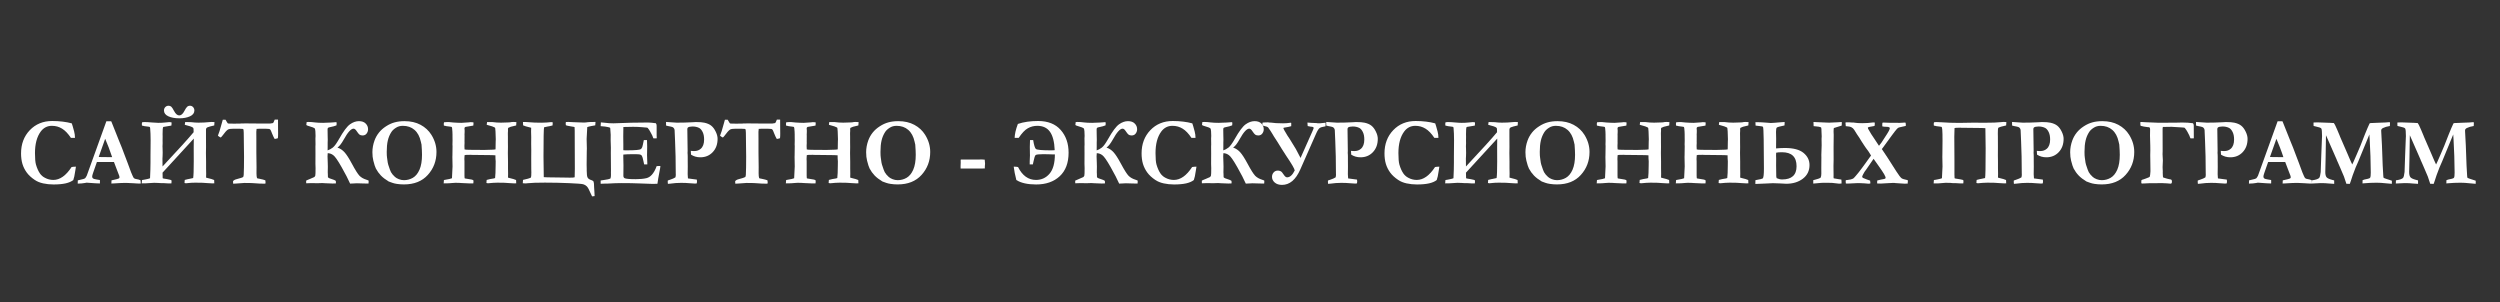 <svg width="331" height="40" viewBox="0 0 331 40" fill="none" xmlns="http://www.w3.org/2000/svg">
<rect x="0" y="0" width="331" height="40" fill="#333333" stroke="none"/>
<path d="M9.503 16.334C9.554 16.459 9.658 16.815 9.816 17.404C9.887 17.671 9.924 17.954 9.928 18.254H9.39C9.012 17.687 8.622 17.28 8.22 17.034C7.818 16.784 7.368 16.659 6.872 16.659C6.261 16.659 5.768 16.911 5.394 17.416C4.886 18.1 4.631 19.053 4.631 20.275C4.631 20.984 4.675 21.489 4.761 21.789C4.903 22.277 5.083 22.676 5.299 22.984C5.465 23.218 5.682 23.404 5.95 23.541C6.296 23.729 6.667 23.823 7.061 23.823C7.495 23.823 7.912 23.681 8.314 23.397C8.72 23.11 9.108 22.682 9.479 22.115C9.625 22.085 9.816 22.069 10.052 22.065C10.037 22.223 10.011 22.388 9.975 22.559C9.964 22.626 9.918 22.89 9.839 23.354L9.786 23.541L9.704 23.835C9.463 24.031 9.124 24.179 8.687 24.279C8.253 24.375 7.719 24.423 7.085 24.423C6.6 24.423 6.141 24.375 5.707 24.279C5.278 24.183 4.909 24.031 4.602 23.823C4.152 23.522 3.8 23.197 3.544 22.847C3.287 22.496 3.096 22.115 2.97 21.702C2.848 21.289 2.787 20.826 2.787 20.313C2.787 19.07 3.173 18.044 3.946 17.235C4.722 16.425 5.711 16.021 6.913 16.021C7.402 16.021 7.861 16.048 8.291 16.102C8.724 16.152 9.128 16.229 9.503 16.334Z" fill="white"/>
<path d="M10.289 24.305L10.301 23.879C10.376 23.854 10.508 23.823 10.697 23.785C11 23.723 11.183 23.666 11.246 23.616C11.313 23.566 11.394 23.445 11.489 23.253L12.683 19.944L14.084 16.052C14.214 16.056 14.338 16.058 14.457 16.058H14.723L14.776 16.171L15.804 18.749C16.037 19.295 16.246 19.827 16.431 20.344C16.616 20.857 16.776 21.276 16.91 21.602C16.989 21.798 17.097 22.092 17.235 22.484C17.306 22.697 17.414 22.963 17.56 23.285C17.639 23.46 17.698 23.562 17.738 23.591C17.808 23.654 17.923 23.695 18.08 23.716C18.242 23.737 18.415 23.785 18.601 23.86C18.62 23.998 18.63 24.1 18.63 24.167C18.63 24.196 18.628 24.242 18.624 24.305C18.333 24.305 18.011 24.29 17.661 24.261C17.31 24.232 16.995 24.217 16.715 24.217C16.403 24.217 16.179 24.221 16.041 24.229L15.036 24.286L14.746 24.298C14.746 24.152 14.752 24.012 14.764 23.879L15.42 23.729C15.617 23.675 15.732 23.633 15.763 23.604C15.802 23.562 15.822 23.514 15.822 23.46C15.822 23.406 15.812 23.349 15.793 23.291L15.556 22.678L15.089 21.451L12.831 21.445C12.748 21.645 12.577 22.136 12.316 22.916C12.242 23.137 12.204 23.287 12.204 23.366C12.204 23.474 12.232 23.552 12.287 23.598C12.378 23.677 12.551 23.733 12.807 23.766C12.843 23.775 12.982 23.798 13.227 23.835C13.231 23.985 13.233 24.09 13.233 24.148C13.233 24.194 13.229 24.242 13.221 24.292C12.977 24.292 12.393 24.256 11.471 24.186L11.229 24.229C10.937 24.279 10.659 24.305 10.395 24.305H10.289ZM13.067 20.788C13.989 20.801 14.533 20.807 14.699 20.807L14.847 20.801C14.728 20.43 14.575 19.998 14.386 19.506C14.196 19.009 14.043 18.632 13.925 18.373L13.067 20.788Z" fill="white"/>
<path d="M21.521 22.04C23.618 19.8 24.989 18.288 25.636 17.504C25.636 17.195 25.626 17.018 25.606 16.972C25.586 16.922 25.521 16.87 25.411 16.815C25.3 16.757 25.086 16.688 24.767 16.609C24.613 16.571 24.512 16.542 24.465 16.521C24.473 16.367 24.489 16.248 24.512 16.165L24.678 16.159C25.009 16.159 25.23 16.165 25.34 16.177C25.651 16.219 25.963 16.24 26.274 16.24C26.778 16.24 27.239 16.217 27.657 16.171C27.811 16.154 27.933 16.146 28.024 16.146C28.11 16.146 28.235 16.152 28.396 16.165C28.392 16.332 28.382 16.48 28.367 16.609C27.917 16.709 27.622 16.79 27.48 16.853C27.342 16.911 27.273 17.018 27.273 17.172V18.079L27.279 19.468L27.267 20.263L27.285 21.389V22.277L27.297 23.016C27.297 23.162 27.293 23.328 27.285 23.516C27.368 23.541 27.444 23.562 27.515 23.579C27.886 23.662 28.166 23.748 28.355 23.835L28.373 24.273L28.118 24.279C28.051 24.279 27.974 24.275 27.888 24.267L27.444 24.242C27.121 24.204 26.605 24.186 25.896 24.186C25.533 24.186 25.255 24.198 25.062 24.223C24.814 24.252 24.664 24.267 24.613 24.267C24.569 24.267 24.508 24.254 24.43 24.229C24.433 24.029 24.443 23.894 24.459 23.823L24.861 23.723L25.092 23.679C25.34 23.637 25.502 23.602 25.576 23.573C25.628 23.264 25.653 22.526 25.653 21.358L25.647 19.512L25.659 18.348L21.521 22.859C21.525 23.326 21.531 23.57 21.539 23.591C21.562 23.62 21.631 23.641 21.746 23.654L22.13 23.716C22.469 23.783 22.658 23.831 22.697 23.86C22.709 23.956 22.715 24.021 22.715 24.054C22.715 24.108 22.707 24.183 22.692 24.279L22.325 24.286C22.175 24.286 21.964 24.273 21.692 24.248L21.249 24.242L20.948 24.223L20.41 24.204C20.236 24.204 20.025 24.217 19.777 24.242C19.525 24.267 19.188 24.279 18.766 24.279C18.766 24.15 18.778 24.002 18.802 23.835C18.837 23.827 18.92 23.814 19.05 23.798L19.304 23.748C19.552 23.702 19.74 23.652 19.866 23.598C19.905 22.809 19.925 22.121 19.925 21.533V20.701L19.942 18.586C19.942 17.948 19.921 17.399 19.878 16.941C19.874 16.916 19.86 16.872 19.836 16.809C19.812 16.797 19.777 16.788 19.73 16.784C19.694 16.78 19.657 16.774 19.617 16.765C19.436 16.732 19.273 16.711 19.127 16.703L19.038 16.678C18.928 16.665 18.847 16.649 18.796 16.628C18.784 16.507 18.778 16.43 18.778 16.396C18.778 16.346 18.79 16.277 18.813 16.19C18.9 16.169 18.993 16.159 19.091 16.159C19.379 16.159 19.714 16.177 20.096 16.215C20.443 16.248 20.731 16.265 20.959 16.265C21.279 16.265 21.572 16.25 21.84 16.221C22.171 16.183 22.366 16.165 22.425 16.165C22.5 16.165 22.595 16.175 22.709 16.196L22.715 16.384C22.715 16.451 22.707 16.532 22.692 16.628L21.651 16.803C21.592 16.811 21.556 16.909 21.545 17.097C21.533 17.285 21.527 17.508 21.527 17.766L21.533 18.061L21.527 18.624L21.533 18.949L21.515 19.374C21.515 19.429 21.519 19.527 21.527 19.668C21.535 19.856 21.539 20.042 21.539 20.225C21.539 20.375 21.535 20.526 21.527 20.676L21.509 21.001L21.521 22.04ZM21.71 14.626C21.71 14.45 21.767 14.302 21.882 14.181C22 14.06 22.144 14 22.313 14C22.455 14 22.573 14.04 22.668 14.119C22.762 14.198 22.887 14.386 23.04 14.682C23.249 15.082 23.48 15.283 23.732 15.283C23.984 15.283 24.213 15.082 24.418 14.682C24.552 14.423 24.668 14.246 24.767 14.15C24.869 14.05 24.999 14 25.157 14C25.322 14 25.46 14.063 25.57 14.188C25.681 14.309 25.736 14.455 25.736 14.626C25.736 14.963 25.541 15.222 25.151 15.402C24.761 15.577 24.294 15.664 23.75 15.664C23.159 15.664 22.67 15.575 22.284 15.395C21.901 15.216 21.71 14.959 21.71 14.626Z" fill="white"/>
<path d="M29.496 15.852H29.862C29.89 15.898 29.91 15.931 29.921 15.952C30.032 16.152 30.116 16.284 30.176 16.346C30.227 16.363 30.497 16.371 30.985 16.371C31.289 16.371 31.559 16.369 31.795 16.365L31.914 16.346L32.629 16.34L33.965 16.352H35.792L36.141 16.296C36.192 16.259 36.247 16.159 36.306 15.996C36.322 15.958 36.343 15.906 36.371 15.839L36.631 15.833C36.671 15.833 36.73 15.835 36.809 15.839C36.812 16.127 36.814 16.561 36.814 17.141L36.82 17.698L36.814 18.017C36.814 18.125 36.807 18.219 36.791 18.298C36.629 18.352 36.487 18.386 36.365 18.398C36.263 18.236 36.15 18 36.028 17.691C35.91 17.383 35.835 17.212 35.803 17.178C35.756 17.124 35.701 17.089 35.638 17.072C35.543 17.051 35.126 17.041 34.385 17.041C34.274 17.041 34.136 17.049 33.971 17.066C33.947 17.228 33.935 17.362 33.935 17.466L33.941 18.305V20.144L33.965 22.127L33.959 22.941C33.959 23.228 33.983 23.445 34.03 23.591C34.093 23.62 34.209 23.648 34.379 23.673C34.41 23.677 34.556 23.71 34.816 23.773C34.934 23.802 35.039 23.835 35.13 23.873C35.149 24.023 35.159 24.115 35.159 24.148C35.159 24.186 35.153 24.24 35.141 24.311C35.055 24.315 34.984 24.317 34.929 24.317C34.523 24.317 34.178 24.302 33.894 24.273C33.61 24.24 33.096 24.223 32.351 24.223C32.233 24.223 31.886 24.248 31.311 24.298C31.086 24.315 30.94 24.323 30.873 24.323C30.869 24.261 30.865 24.213 30.861 24.179L30.855 24.035V23.985C30.942 23.864 31.106 23.775 31.346 23.716C31.756 23.612 32.04 23.518 32.197 23.435C32.237 23.356 32.261 23.251 32.268 23.122C32.296 22.622 32.31 21.825 32.31 20.732L32.28 18.367C32.28 17.716 32.268 17.322 32.245 17.185C32.237 17.147 32.223 17.12 32.203 17.103C32.184 17.082 32.156 17.07 32.121 17.066C31.998 17.049 31.6 17.041 30.926 17.041C30.556 17.041 30.308 17.078 30.181 17.153C30.012 17.258 29.758 17.541 29.419 18.004C29.32 18.138 29.247 18.204 29.2 18.204C29.019 18.104 28.903 18.023 28.851 17.96C28.974 17.689 29.143 17.147 29.36 16.334C29.423 16.096 29.468 15.935 29.496 15.852Z" fill="white"/>
<path d="M44.677 19.537C45.028 19.654 45.337 19.858 45.605 20.15C45.873 20.442 46.198 20.945 46.581 21.658C47.03 22.496 47.369 23.034 47.597 23.272C47.83 23.506 48.139 23.681 48.526 23.798C48.667 23.839 48.758 23.873 48.797 23.898C48.805 23.973 48.809 24.031 48.809 24.073C48.809 24.123 48.801 24.2 48.786 24.305L48.135 24.292L47.243 24.267C47.018 24.267 46.722 24.282 46.356 24.311C46.108 23.744 45.731 23.016 45.227 22.127C44.722 21.235 44.352 20.705 44.115 20.538C43.879 20.367 43.636 20.282 43.388 20.282C43.373 20.436 43.365 20.576 43.365 20.701L43.394 21.564C43.402 21.739 43.406 21.906 43.406 22.065L43.394 22.815L43.406 23.034L43.418 23.466C43.497 23.562 43.694 23.654 44.009 23.741C44.186 23.791 44.336 23.858 44.458 23.942C44.47 24.025 44.476 24.088 44.476 24.129C44.476 24.163 44.472 24.215 44.464 24.286C44.287 24.294 44.143 24.298 44.033 24.298C43.741 24.298 43.422 24.286 43.075 24.261L42.679 24.236L42.147 24.254L41.1 24.248L40.539 24.267L40.533 23.917C40.568 23.887 40.754 23.806 41.089 23.673L41.242 23.604C41.416 23.52 41.532 23.47 41.591 23.454C41.67 23.404 41.721 23.335 41.745 23.247C41.768 23.155 41.78 22.83 41.78 22.271L41.763 21.671L41.768 20.344L41.763 19.406L41.774 19.13L41.763 18.323L41.78 18.004C41.78 17.52 41.751 17.193 41.692 17.022C41.569 16.913 41.333 16.813 40.982 16.722C40.773 16.667 40.631 16.611 40.556 16.553L40.598 16.165C40.673 16.152 40.752 16.146 40.834 16.146C41.122 16.146 41.408 16.167 41.692 16.209C41.979 16.246 42.348 16.265 42.797 16.265L43.051 16.252L43.761 16.227C43.867 16.223 44.013 16.213 44.198 16.196L44.405 16.177L44.553 16.183C44.565 16.217 44.571 16.263 44.571 16.321C44.571 16.463 44.565 16.555 44.553 16.596C44.312 16.692 44.064 16.763 43.808 16.809C43.611 16.847 43.489 16.882 43.441 16.916C43.394 16.949 43.37 17.024 43.37 17.141C43.37 17.558 43.374 17.833 43.382 17.967L43.394 18.498L43.382 18.899V19.374L43.376 19.912C43.609 19.833 43.836 19.71 44.056 19.543C44.277 19.376 44.555 18.997 44.89 18.405C45.465 17.383 45.948 16.734 46.338 16.459C46.732 16.179 47.126 16.04 47.52 16.04C47.915 16.04 48.214 16.146 48.419 16.359C48.628 16.567 48.732 16.817 48.732 17.11C48.732 17.326 48.667 17.518 48.537 17.685C48.411 17.852 48.236 17.935 48.011 17.935C47.838 17.935 47.7 17.898 47.597 17.823C47.499 17.744 47.377 17.593 47.231 17.372C47.089 17.147 46.947 17.034 46.805 17.034C46.474 17.034 46.047 17.51 45.522 18.461C45.215 19.012 44.933 19.37 44.677 19.537Z" fill="white"/>
<path d="M49.306 20.15C49.306 19.633 49.4 19.114 49.59 18.592C49.727 18.217 49.921 17.873 50.169 17.56C50.417 17.247 50.728 16.97 51.103 16.728C51.477 16.482 51.86 16.307 52.25 16.202C52.64 16.094 53.075 16.04 53.556 16.04C54.376 16.04 55.087 16.202 55.69 16.528C56.293 16.853 56.768 17.293 57.115 17.848C57.564 18.569 57.789 19.326 57.789 20.119C57.789 21.299 57.409 22.311 56.648 23.153C55.891 23.996 54.837 24.417 53.485 24.417C53.15 24.417 52.837 24.394 52.545 24.348C52.325 24.315 52.132 24.269 51.966 24.211C51.666 24.106 51.499 24.046 51.464 24.029C51.034 23.771 50.689 23.506 50.429 23.235C50.169 22.963 49.948 22.657 49.767 22.315C49.668 22.123 49.556 21.777 49.43 21.276C49.347 20.955 49.306 20.58 49.306 20.15ZM53.332 16.659C52.989 16.659 52.685 16.744 52.421 16.916C52.157 17.082 51.958 17.268 51.824 17.472C51.599 17.819 51.44 18.198 51.345 18.611C51.251 19.02 51.203 19.518 51.203 20.106C51.203 20.465 51.217 20.722 51.245 20.876C51.253 20.926 51.264 21.012 51.28 21.132C51.316 21.441 51.357 21.666 51.404 21.808C51.574 22.338 51.694 22.665 51.765 22.79C51.883 23.003 52.059 23.214 52.291 23.422C52.409 23.531 52.581 23.631 52.806 23.723C53.03 23.81 53.255 23.854 53.479 23.854C53.905 23.854 54.299 23.75 54.662 23.541C55.028 23.328 55.322 22.97 55.543 22.465C55.763 21.96 55.874 21.303 55.874 20.494C55.874 20.161 55.852 19.708 55.809 19.137L55.779 19.018C55.767 18.984 55.748 18.899 55.72 18.761C55.574 18.077 55.294 17.556 54.88 17.197C54.471 16.838 53.954 16.659 53.332 16.659Z" fill="white"/>
<path d="M58.741 24.279C58.741 24.154 58.753 24.006 58.776 23.835L59.515 23.698C59.606 23.677 59.714 23.643 59.84 23.598L59.917 22.033C59.901 21.47 59.894 21.049 59.894 20.77L59.9 20.619C59.911 20.448 59.917 20.019 59.917 19.331L59.905 19.149L59.917 18.624L59.911 18.079V17.81C59.911 17.568 59.894 17.285 59.858 16.959C59.854 16.93 59.838 16.88 59.811 16.809C59.779 16.797 59.744 16.788 59.704 16.784C59.669 16.78 59.632 16.774 59.592 16.765C59.438 16.736 59.275 16.715 59.101 16.703L59.013 16.678C58.906 16.665 58.826 16.649 58.77 16.628C58.759 16.507 58.753 16.43 58.753 16.396C58.753 16.346 58.764 16.277 58.788 16.19C58.867 16.173 58.977 16.165 59.119 16.165C59.261 16.165 59.36 16.163 59.415 16.159C59.896 16.213 60.252 16.242 60.485 16.246C60.591 16.246 60.698 16.25 60.804 16.259C60.914 16.263 61.011 16.265 61.094 16.265C61.224 16.265 61.541 16.244 62.045 16.202C62.128 16.181 62.219 16.171 62.317 16.171C62.463 16.171 62.585 16.179 62.684 16.196C62.688 16.284 62.69 16.346 62.69 16.384C62.69 16.451 62.682 16.532 62.666 16.628L61.626 16.803C61.539 16.845 61.496 16.905 61.496 16.984L61.513 17.216L61.519 17.316L61.513 17.591L61.502 17.804V17.854C61.505 17.9 61.508 17.939 61.508 17.973L61.502 18.767C61.505 18.843 61.508 18.899 61.508 18.936C61.508 18.957 61.504 19.024 61.496 19.137C61.492 19.203 61.49 19.272 61.49 19.343C61.49 19.406 61.496 19.554 61.508 19.787C61.618 19.808 61.711 19.821 61.785 19.825L62.66 19.844H63.086L64.15 19.85L65.184 19.819C65.319 19.819 65.46 19.804 65.61 19.775C65.618 19.633 65.624 19.285 65.628 18.73L65.64 18.448L65.604 17.385L65.563 16.947C65.551 16.918 65.523 16.89 65.48 16.866C65.342 16.782 65.066 16.688 64.653 16.584C64.578 16.567 64.507 16.546 64.44 16.521C64.448 16.375 64.463 16.256 64.487 16.165C64.574 16.161 64.627 16.159 64.647 16.159L65.22 16.165C65.587 16.215 65.959 16.24 66.337 16.24C66.424 16.24 66.493 16.238 66.544 16.234L67.313 16.209C67.384 16.204 67.453 16.2 67.52 16.196C67.662 16.163 67.807 16.146 67.957 16.146C68.071 16.146 68.209 16.152 68.371 16.165C68.367 16.327 68.357 16.476 68.341 16.609C67.979 16.688 67.74 16.747 67.626 16.784C67.516 16.817 67.403 16.866 67.289 16.928L67.254 17.053V17.16L67.26 17.322L67.254 17.404C67.246 17.491 67.242 17.558 67.242 17.604V17.76C67.246 17.948 67.248 18.052 67.248 18.073V18.868L67.254 19.468L67.242 20.263C67.238 20.446 67.244 20.822 67.26 21.389V22.277L67.271 23.016C67.271 23.153 67.267 23.32 67.26 23.516C67.342 23.541 67.419 23.562 67.49 23.579C67.861 23.662 68.14 23.748 68.33 23.835L68.347 24.273C68.19 24.277 68.097 24.279 68.069 24.279C67.88 24.279 67.663 24.267 67.419 24.242C67.096 24.204 66.576 24.186 65.859 24.186C65.535 24.186 65.118 24.213 64.605 24.267C64.55 24.267 64.483 24.254 64.404 24.229C64.408 24.038 64.418 23.902 64.434 23.823L64.889 23.71L65.368 23.629C65.415 23.616 65.476 23.598 65.551 23.573C65.594 23.235 65.618 22.674 65.622 21.89L65.628 21.358C65.604 21.137 65.593 20.872 65.593 20.563C65.447 20.551 65.289 20.542 65.12 20.538L62.377 20.507L62.323 20.5L62.282 20.494C62.254 20.494 62.223 20.496 62.187 20.5C62.085 20.505 61.998 20.507 61.927 20.507H61.762C61.687 20.507 61.602 20.521 61.508 20.551L61.484 21.02V21.101C61.492 21.214 61.496 21.287 61.496 21.32V23.26C61.496 23.368 61.502 23.479 61.513 23.591L61.572 23.629L62.441 23.773C62.485 23.789 62.518 23.8 62.542 23.804C62.593 23.817 62.637 23.835 62.672 23.86C62.684 23.956 62.69 24.021 62.69 24.054C62.69 24.108 62.682 24.183 62.666 24.279C62.524 24.284 62.404 24.286 62.306 24.286C62.219 24.286 62.138 24.284 62.063 24.279C62.028 24.279 61.994 24.277 61.963 24.273L61.129 24.236C60.932 24.215 60.656 24.204 60.301 24.204L60.177 24.211C60.012 24.219 59.915 24.225 59.888 24.229C59.643 24.263 59.261 24.279 58.741 24.279Z" fill="white"/>
<path d="M70.328 16.916C70.245 16.886 70.168 16.866 70.097 16.853C69.727 16.77 69.447 16.684 69.258 16.596L69.24 16.152H69.524L69.731 16.159L70.168 16.19C70.491 16.227 71.007 16.246 71.717 16.246C71.95 16.246 72.164 16.238 72.361 16.221L72.982 16.165C73.041 16.165 73.108 16.175 73.183 16.196C73.183 16.396 73.175 16.534 73.159 16.609L72.751 16.709L72.521 16.747C72.273 16.788 72.111 16.824 72.036 16.853C71.985 17.061 71.959 18.359 71.959 20.744L71.995 23.454C72.121 23.47 72.278 23.479 72.468 23.479L75.211 23.516L75.4 23.522C75.798 23.522 76.027 23.506 76.086 23.472L76.109 22.327L76.097 19.112L76.092 17.303C76.092 17.07 76.086 16.913 76.074 16.834C76.05 16.809 75.981 16.79 75.867 16.778L75.601 16.734C75.483 16.717 75.372 16.697 75.27 16.672L75.051 16.628C74.996 16.615 74.953 16.596 74.921 16.571C74.905 16.476 74.897 16.411 74.897 16.378C74.897 16.319 74.905 16.244 74.921 16.152L75.288 16.146C75.437 16.146 75.65 16.156 75.926 16.177L77.292 16.227C77.445 16.227 77.627 16.211 77.835 16.177L78.214 16.152L78.846 16.146C78.846 16.279 78.835 16.43 78.811 16.596L78.314 16.684C78.066 16.73 77.879 16.778 77.753 16.828L77.67 18.392L77.7 19.662L77.688 20.056L77.67 21.808L77.682 22.346V22.615C77.682 23.078 77.723 23.381 77.806 23.522C77.889 23.664 78.054 23.773 78.302 23.848C78.456 23.898 78.553 23.967 78.592 24.054C78.632 24.138 78.655 24.398 78.663 24.836L78.704 25.468C78.716 25.627 78.724 25.791 78.728 25.962C78.645 25.983 78.533 25.996 78.391 26C78.32 25.866 78.249 25.716 78.178 25.549C77.997 25.112 77.838 24.822 77.7 24.68C77.566 24.542 77.402 24.446 77.209 24.392C77.016 24.342 76.391 24.294 75.335 24.248C74.279 24.202 73.219 24.179 72.154 24.179C71.106 24.179 70.367 24.204 69.938 24.254C69.768 24.275 69.65 24.286 69.583 24.286C69.508 24.286 69.386 24.277 69.216 24.261C69.22 24.098 69.23 23.95 69.246 23.817C69.778 23.708 70.129 23.604 70.298 23.504C70.334 23.42 70.351 23.185 70.351 22.797C70.351 22.767 70.349 22.726 70.345 22.672L70.34 22.359L70.334 20.963L70.34 19.856L70.328 19.037L70.334 18.148L70.316 17.416C70.316 17.27 70.32 17.103 70.328 16.916Z" fill="white"/>
<path d="M79.556 16.202C79.781 16.215 79.975 16.234 80.141 16.259C80.452 16.305 80.813 16.327 81.223 16.327C81.365 16.327 81.729 16.315 82.317 16.29C83.195 16.252 83.99 16.234 84.699 16.234L85.769 16.221C86.009 16.221 86.364 16.252 86.833 16.315C86.904 16.398 86.939 16.511 86.939 16.653V17.942L86.951 18.198C86.951 18.223 86.949 18.261 86.945 18.311L86.703 18.323C86.671 18.323 86.605 18.319 86.502 18.311C86.467 18.227 86.419 18.104 86.36 17.942L86.124 17.497C86.033 17.31 85.907 17.118 85.745 16.922C85.647 16.893 85.521 16.876 85.367 16.872C85.328 16.868 85.207 16.857 85.006 16.84C84.64 16.807 84.246 16.79 83.824 16.79C83.343 16.79 82.914 16.799 82.535 16.815C82.523 16.92 82.518 17.331 82.518 18.048L82.529 19.099V19.887C82.628 19.9 82.713 19.906 82.784 19.906C83.489 19.906 83.992 19.892 84.291 19.862C84.591 19.833 84.776 19.794 84.847 19.744C84.918 19.689 84.981 19.598 85.036 19.468C85.071 19.376 85.14 19.07 85.243 18.549L85.32 18.542L85.663 18.549C85.678 18.92 85.686 19.201 85.686 19.393C85.686 19.831 85.682 20.113 85.674 20.238C85.671 20.363 85.668 20.461 85.668 20.532C85.668 20.644 85.674 20.826 85.686 21.076C85.698 21.322 85.704 21.506 85.704 21.627V21.764H85.284C85.269 21.698 85.239 21.56 85.195 21.351C85.117 20.963 85.046 20.722 84.983 20.626C84.935 20.551 84.857 20.494 84.746 20.457C84.667 20.427 84.376 20.413 83.871 20.413C83.276 20.413 82.829 20.43 82.529 20.463C82.525 20.571 82.523 20.642 82.523 20.676C82.523 21.172 82.531 21.585 82.547 21.915L82.535 23.266C82.535 23.424 82.588 23.533 82.695 23.591C82.856 23.679 83.351 23.723 84.179 23.723C84.727 23.723 85.192 23.679 85.574 23.591C85.838 23.529 86.07 23.389 86.272 23.172C86.54 22.893 86.762 22.5 86.939 21.996C87.062 21.983 87.162 21.977 87.241 21.977C87.284 21.977 87.349 21.979 87.436 21.983C87.424 22.088 87.414 22.175 87.406 22.246L87.371 22.434L87.152 23.616L87.046 24.329C86.79 24.342 86.587 24.348 86.437 24.348C86.216 24.348 85.627 24.327 84.669 24.286C83.996 24.256 83.184 24.242 82.234 24.242C81.761 24.242 81.18 24.263 80.49 24.305H80.242L79.526 24.329V23.898C79.601 23.877 79.751 23.854 79.975 23.829C80.385 23.779 80.669 23.712 80.827 23.629C80.87 23.508 80.892 23.356 80.892 23.172C80.892 23.101 80.89 22.98 80.886 22.809L80.892 22.615L80.874 20.256L80.88 19.549L80.85 18.549L80.856 17.841L80.803 17.066C80.803 17.045 80.799 17.003 80.791 16.941C80.752 16.895 80.693 16.866 80.614 16.853C80.571 16.845 80.511 16.832 80.437 16.815C80.212 16.765 79.995 16.736 79.786 16.728C79.712 16.724 79.625 16.715 79.526 16.703L79.556 16.202Z" fill="white"/>
<path d="M88.187 16.622L88.181 16.146L89.594 16.24L90.226 16.234H90.457C90.697 16.234 91.074 16.219 91.586 16.19C91.878 16.169 92.061 16.159 92.136 16.159C92.632 16.159 93.007 16.188 93.259 16.246C93.645 16.329 93.951 16.463 94.175 16.646C94.404 16.83 94.599 17.093 94.761 17.435C94.926 17.773 95.009 18.088 95.009 18.38C95.009 19.105 94.792 19.695 94.359 20.15C93.929 20.601 93.385 20.826 92.727 20.826C92.498 20.826 92.28 20.797 92.071 20.738C91.866 20.68 91.673 20.592 91.492 20.476C91.472 20.355 91.462 20.188 91.462 19.975C91.556 19.983 91.641 19.99 91.716 19.994C91.795 19.998 91.864 20 91.923 20C92.258 20 92.54 19.902 92.768 19.706C93.072 19.451 93.224 19.039 93.224 18.467C93.224 18.058 93.157 17.725 93.023 17.466C92.892 17.203 92.737 17.026 92.556 16.934C92.303 16.809 92.02 16.747 91.704 16.747C91.409 16.747 91.198 16.793 91.072 16.884C91.04 16.939 91.017 16.991 91.001 17.041L91.042 19.988L91.03 20.238L91.048 20.5C91.052 20.559 91.054 20.644 91.054 20.757V21.27L91.06 22.09L91.048 23.066C91.048 23.203 91.06 23.389 91.084 23.622L92.26 23.779C92.276 23.879 92.284 23.958 92.284 24.017C92.284 24.079 92.274 24.167 92.254 24.279C92.156 24.296 92.081 24.305 92.029 24.305C91.907 24.305 91.677 24.29 91.338 24.261C90.999 24.227 90.613 24.211 90.179 24.211C89.69 24.211 89.225 24.244 88.784 24.311C88.709 24.323 88.591 24.334 88.429 24.342C88.413 24.221 88.406 24.131 88.406 24.073C88.406 24.035 88.409 23.977 88.417 23.898L88.778 23.773C89.026 23.693 89.241 23.598 89.422 23.485C89.458 23.364 89.476 23.253 89.476 23.153C89.476 23.112 89.474 23.064 89.47 23.009C89.466 22.88 89.464 22.699 89.464 22.465L89.446 20.707L89.381 18.724C89.353 17.781 89.332 17.272 89.316 17.197C89.288 17.076 89.241 16.982 89.174 16.916C89.107 16.845 88.995 16.795 88.837 16.765C88.51 16.707 88.293 16.659 88.187 16.622Z" fill="white"/>
<path d="M95.978 15.852H96.345C96.373 15.898 96.392 15.931 96.404 15.952C96.514 16.152 96.599 16.284 96.658 16.346C96.71 16.363 96.98 16.371 97.468 16.371C97.772 16.371 98.042 16.369 98.278 16.365L98.396 16.346L99.112 16.34L100.448 16.352H102.274L102.623 16.296C102.674 16.259 102.73 16.159 102.789 15.996C102.804 15.958 102.826 15.906 102.854 15.839L103.114 15.833C103.153 15.833 103.212 15.835 103.291 15.839C103.295 16.127 103.297 16.561 103.297 17.141L103.303 17.698L103.297 18.017C103.297 18.125 103.289 18.219 103.273 18.298C103.112 18.352 102.97 18.386 102.848 18.398C102.745 18.236 102.633 18 102.511 17.691C102.393 17.383 102.318 17.212 102.286 17.178C102.239 17.124 102.184 17.089 102.121 17.072C102.026 17.051 101.608 17.041 100.867 17.041C100.757 17.041 100.619 17.049 100.454 17.066C100.43 17.228 100.418 17.362 100.418 17.466L100.424 18.305V20.144L100.448 22.127L100.442 22.941C100.442 23.228 100.465 23.445 100.513 23.591C100.576 23.62 100.692 23.648 100.861 23.673C100.893 23.677 101.039 23.71 101.299 23.773C101.417 23.802 101.522 23.835 101.612 23.873C101.632 24.023 101.642 24.115 101.642 24.148C101.642 24.186 101.636 24.24 101.624 24.311C101.537 24.315 101.466 24.317 101.411 24.317C101.005 24.317 100.66 24.302 100.377 24.273C100.093 24.24 99.579 24.223 98.834 24.223C98.716 24.223 98.369 24.248 97.793 24.298C97.569 24.315 97.423 24.323 97.356 24.323C97.352 24.261 97.348 24.213 97.344 24.179L97.338 24.035V23.985C97.425 23.864 97.588 23.775 97.829 23.716C98.239 23.612 98.522 23.518 98.68 23.435C98.719 23.356 98.743 23.251 98.751 23.122C98.779 22.622 98.792 21.825 98.792 20.732L98.763 18.367C98.763 17.716 98.751 17.322 98.727 17.185C98.719 17.147 98.706 17.12 98.686 17.103C98.666 17.082 98.639 17.07 98.603 17.066C98.481 17.049 98.083 17.041 97.409 17.041C97.039 17.041 96.79 17.078 96.664 17.153C96.495 17.258 96.24 17.541 95.902 18.004C95.803 18.138 95.73 18.204 95.683 18.204C95.502 18.104 95.385 18.023 95.334 17.96C95.456 17.689 95.626 17.147 95.843 16.334C95.906 16.096 95.951 15.935 95.978 15.852Z" fill="white"/>
<path d="M104.048 24.279C104.048 24.154 104.06 24.006 104.083 23.835L104.822 23.698C104.913 23.677 105.021 23.643 105.147 23.598L105.224 22.033C105.209 21.47 105.201 21.049 105.201 20.77L105.207 20.619C105.218 20.448 105.224 20.019 105.224 19.331L105.212 19.149L105.224 18.624L105.218 18.079V17.81C105.218 17.568 105.201 17.285 105.165 16.959C105.161 16.93 105.145 16.88 105.118 16.809C105.086 16.797 105.051 16.788 105.011 16.784C104.976 16.78 104.939 16.774 104.899 16.765C104.745 16.736 104.582 16.715 104.408 16.703L104.32 16.678C104.213 16.665 104.133 16.649 104.077 16.628C104.066 16.507 104.06 16.43 104.06 16.396C104.06 16.346 104.072 16.277 104.095 16.19C104.174 16.173 104.284 16.165 104.426 16.165C104.568 16.165 104.667 16.163 104.722 16.159C105.203 16.213 105.559 16.242 105.792 16.246C105.898 16.246 106.005 16.25 106.111 16.259C106.221 16.263 106.318 16.265 106.401 16.265C106.531 16.265 106.848 16.244 107.352 16.202C107.435 16.181 107.526 16.171 107.624 16.171C107.77 16.171 107.892 16.179 107.991 16.196C107.995 16.284 107.997 16.346 107.997 16.384C107.997 16.451 107.989 16.532 107.973 16.628L106.933 16.803C106.846 16.845 106.803 16.905 106.803 16.984L106.82 17.216L106.826 17.316L106.82 17.591L106.809 17.804V17.854C106.813 17.9 106.815 17.939 106.815 17.973L106.809 18.767C106.813 18.843 106.815 18.899 106.815 18.936C106.815 18.957 106.811 19.024 106.803 19.137C106.799 19.203 106.797 19.272 106.797 19.343C106.797 19.406 106.803 19.554 106.815 19.787C106.925 19.808 107.017 19.821 107.092 19.825L107.967 19.844H108.393L109.457 19.85L110.492 19.819C110.626 19.819 110.767 19.804 110.917 19.775C110.925 19.633 110.931 19.285 110.935 18.73L110.947 18.448L110.911 17.385L110.87 16.947C110.858 16.918 110.831 16.89 110.787 16.866C110.649 16.782 110.373 16.688 109.96 16.584C109.885 16.567 109.814 16.546 109.747 16.521C109.755 16.375 109.77 16.256 109.794 16.165C109.881 16.161 109.934 16.159 109.954 16.159L110.527 16.165C110.894 16.215 111.266 16.24 111.644 16.24C111.731 16.24 111.8 16.238 111.851 16.234L112.62 16.209C112.691 16.204 112.76 16.2 112.827 16.196C112.969 16.163 113.114 16.146 113.264 16.146C113.378 16.146 113.516 16.152 113.678 16.165C113.674 16.327 113.664 16.476 113.648 16.609C113.286 16.688 113.047 16.747 112.933 16.784C112.823 16.817 112.71 16.866 112.596 16.928L112.561 17.053V17.16L112.567 17.322L112.561 17.404C112.553 17.491 112.549 17.558 112.549 17.604V17.76C112.553 17.948 112.555 18.052 112.555 18.073V18.868L112.561 19.468L112.549 20.263C112.545 20.446 112.551 20.822 112.567 21.389V22.277L112.578 23.016C112.578 23.153 112.574 23.32 112.567 23.516C112.649 23.541 112.726 23.562 112.797 23.579C113.168 23.662 113.447 23.748 113.637 23.835L113.654 24.273C113.497 24.277 113.404 24.279 113.376 24.279C113.187 24.279 112.971 24.267 112.726 24.242C112.403 24.204 111.883 24.186 111.166 24.186C110.842 24.186 110.425 24.213 109.912 24.267C109.857 24.267 109.79 24.254 109.711 24.229C109.715 24.038 109.725 23.902 109.741 23.823L110.196 23.71L110.675 23.629C110.722 23.616 110.783 23.598 110.858 23.573C110.901 23.235 110.925 22.674 110.929 21.89L110.935 21.358C110.911 21.137 110.899 20.872 110.899 20.563C110.754 20.551 110.596 20.542 110.427 20.538L107.684 20.507L107.63 20.5L107.589 20.494C107.561 20.494 107.53 20.496 107.494 20.5C107.392 20.505 107.305 20.507 107.234 20.507H107.069C106.994 20.507 106.909 20.521 106.815 20.551L106.791 21.02V21.101C106.799 21.214 106.803 21.287 106.803 21.32V23.26C106.803 23.368 106.809 23.479 106.82 23.591L106.88 23.629L107.749 23.773C107.792 23.789 107.825 23.8 107.849 23.804C107.9 23.817 107.944 23.835 107.979 23.86C107.991 23.956 107.997 24.021 107.997 24.054C107.997 24.108 107.989 24.183 107.973 24.279C107.831 24.284 107.711 24.286 107.613 24.286C107.526 24.286 107.445 24.284 107.37 24.279C107.335 24.279 107.301 24.277 107.27 24.273L106.436 24.236C106.239 24.215 105.963 24.204 105.609 24.204L105.484 24.211C105.319 24.219 105.222 24.225 105.195 24.229C104.95 24.263 104.568 24.279 104.048 24.279Z" fill="white"/>
<path d="M114.677 20.15C114.677 19.633 114.772 19.114 114.961 18.592C115.099 18.217 115.292 17.873 115.54 17.56C115.788 17.247 116.1 16.97 116.474 16.728C116.849 16.482 117.231 16.307 117.621 16.202C118.011 16.094 118.447 16.04 118.928 16.04C119.747 16.04 120.459 16.202 121.062 16.528C121.665 16.853 122.14 17.293 122.486 17.848C122.936 18.569 123.16 19.326 123.16 20.119C123.16 21.299 122.78 22.311 122.019 23.153C121.263 23.996 120.208 24.417 118.857 24.417C118.522 24.417 118.208 24.394 117.917 24.348C117.696 24.315 117.503 24.269 117.337 24.211C117.038 24.106 116.87 24.046 116.835 24.029C116.405 23.771 116.06 23.506 115.8 23.235C115.54 22.963 115.319 22.657 115.138 22.315C115.04 22.123 114.927 21.777 114.801 21.276C114.718 20.955 114.677 20.58 114.677 20.15ZM118.703 16.659C118.36 16.659 118.057 16.744 117.793 16.916C117.528 17.082 117.329 17.268 117.195 17.472C116.971 17.819 116.811 18.198 116.717 18.611C116.622 19.02 116.575 19.518 116.575 20.106C116.575 20.465 116.588 20.722 116.616 20.876C116.624 20.926 116.636 21.012 116.652 21.132C116.687 21.441 116.728 21.666 116.776 21.808C116.945 22.338 117.065 22.665 117.136 22.79C117.255 23.003 117.43 23.214 117.662 23.422C117.781 23.531 117.952 23.631 118.177 23.723C118.401 23.81 118.626 23.854 118.851 23.854C119.276 23.854 119.67 23.75 120.033 23.541C120.4 23.328 120.693 22.97 120.914 22.465C121.135 21.96 121.245 21.303 121.245 20.494C121.245 20.161 121.223 19.708 121.18 19.137L121.15 19.018C121.139 18.984 121.119 18.899 121.091 18.761C120.945 18.077 120.666 17.556 120.252 17.197C119.842 16.838 119.326 16.659 118.703 16.659Z" fill="white"/>
<path d="M127.21 21.126H129.072L130.018 21.114C130.148 21.114 130.268 21.122 130.378 21.139C130.39 21.335 130.402 21.481 130.414 21.577L130.42 21.683L130.396 22.008C130.392 22.058 130.39 22.121 130.39 22.196V22.309L127.186 22.315C127.182 22.194 127.18 22.102 127.18 22.04C127.18 21.935 127.184 21.819 127.192 21.689C127.196 21.622 127.198 21.575 127.198 21.545L127.192 21.233L127.21 21.126Z" fill="white"/>
<path d="M139.642 19.887C139.599 18.782 139.39 17.969 139.015 17.447C138.641 16.922 138.081 16.659 137.336 16.659C136.887 16.659 136.469 16.767 136.083 16.984C135.701 17.197 135.299 17.62 134.877 18.254H134.339C134.347 17.762 134.489 17.147 134.765 16.409C135.526 16.15 136.418 16.021 137.443 16.021C138.747 16.021 139.746 16.417 140.44 17.21C141.134 17.998 141.481 18.999 141.481 20.213C141.481 21.568 141.088 22.609 140.304 23.335C139.524 24.061 138.483 24.423 137.183 24.423C136.052 24.423 135.179 24.227 134.564 23.835C134.391 23.164 134.274 22.573 134.215 22.065C134.452 22.065 134.643 22.081 134.789 22.115C135.36 23.253 136.152 23.823 137.165 23.823C137.89 23.823 138.487 23.549 138.956 23.003C139.429 22.453 139.666 21.598 139.666 20.438L139.37 20.444C139.315 20.444 139.218 20.44 139.08 20.432L138.158 20.413C137.559 20.413 137.212 20.453 137.118 20.532C137.027 20.611 136.934 20.884 136.84 21.351L136.751 21.764H136.331L136.337 21.301L136.367 20.551L136.361 20.332L136.349 19.443C136.349 19.189 136.357 18.89 136.373 18.549L136.704 18.542C136.72 18.542 136.749 18.544 136.793 18.549C136.899 19.212 137.019 19.604 137.153 19.725C137.291 19.846 137.977 19.906 139.21 19.906L139.642 19.887Z" fill="white"/>
<path d="M146.5 19.537C146.85 19.654 147.16 19.858 147.428 20.15C147.696 20.442 148.021 20.945 148.403 21.658C148.852 22.496 149.191 23.034 149.42 23.272C149.652 23.506 149.962 23.681 150.348 23.798C150.49 23.839 150.581 23.873 150.62 23.898C150.628 23.973 150.632 24.031 150.632 24.073C150.632 24.123 150.624 24.2 150.608 24.305L149.958 24.292L149.065 24.267C148.841 24.267 148.545 24.282 148.178 24.311C147.93 23.744 147.554 23.016 147.049 22.127C146.545 21.235 146.174 20.705 145.938 20.538C145.701 20.367 145.459 20.282 145.211 20.282C145.195 20.436 145.187 20.576 145.187 20.701L145.217 21.564C145.225 21.739 145.229 21.906 145.229 22.065L145.217 22.815L145.229 23.034L145.24 23.466C145.319 23.562 145.516 23.654 145.832 23.741C146.009 23.791 146.159 23.858 146.281 23.942C146.293 24.025 146.299 24.088 146.299 24.129C146.299 24.163 146.295 24.215 146.287 24.286C146.109 24.294 145.966 24.298 145.855 24.298C145.564 24.298 145.244 24.286 144.898 24.261L144.501 24.236L143.969 24.254L142.923 24.248L142.361 24.267L142.355 23.917C142.391 23.887 142.576 23.806 142.911 23.673L143.065 23.604C143.238 23.52 143.355 23.47 143.414 23.454C143.493 23.404 143.544 23.335 143.567 23.247C143.591 23.155 143.603 22.83 143.603 22.271L143.585 21.671L143.591 20.344L143.585 19.406L143.597 19.13L143.585 18.323L143.603 18.004C143.603 17.52 143.573 17.193 143.514 17.022C143.392 16.913 143.156 16.813 142.805 16.722C142.596 16.667 142.454 16.611 142.379 16.553L142.421 16.165C142.495 16.152 142.574 16.146 142.657 16.146C142.945 16.146 143.23 16.167 143.514 16.209C143.802 16.246 144.17 16.265 144.62 16.265L144.874 16.252L145.583 16.227C145.69 16.223 145.835 16.213 146.021 16.196L146.228 16.177L146.375 16.183C146.387 16.217 146.393 16.263 146.393 16.321C146.393 16.463 146.387 16.555 146.375 16.596C146.135 16.692 145.887 16.763 145.631 16.809C145.434 16.847 145.311 16.882 145.264 16.916C145.217 16.949 145.193 17.024 145.193 17.141C145.193 17.558 145.197 17.833 145.205 17.967L145.217 18.498L145.205 18.899V19.374L145.199 19.912C145.432 19.833 145.658 19.71 145.879 19.543C146.1 19.376 146.377 18.997 146.712 18.405C147.288 17.383 147.771 16.734 148.161 16.459C148.555 16.179 148.949 16.04 149.343 16.04C149.737 16.04 150.037 16.146 150.242 16.359C150.451 16.567 150.555 16.817 150.555 17.11C150.555 17.326 150.49 17.518 150.36 17.685C150.234 17.852 150.058 17.935 149.834 17.935C149.66 17.935 149.522 17.898 149.42 17.823C149.321 17.744 149.199 17.593 149.053 17.372C148.912 17.147 148.77 17.034 148.628 17.034C148.297 17.034 147.869 17.51 147.345 18.461C147.038 19.012 146.756 19.37 146.5 19.537Z" fill="white"/>
<path d="M157.862 16.334C157.913 16.459 158.017 16.815 158.175 17.404C158.246 17.671 158.284 17.954 158.287 18.254H157.749C157.371 17.687 156.981 17.28 156.579 17.034C156.177 16.784 155.728 16.659 155.231 16.659C154.62 16.659 154.128 16.911 153.753 17.416C153.245 18.1 152.991 19.053 152.991 20.275C152.991 20.984 153.034 21.489 153.121 21.789C153.263 22.277 153.442 22.676 153.659 22.984C153.824 23.218 154.041 23.404 154.309 23.541C154.656 23.729 155.026 23.823 155.42 23.823C155.854 23.823 156.272 23.681 156.674 23.397C157.079 23.11 157.468 22.682 157.838 22.115C157.984 22.085 158.175 22.069 158.412 22.065C158.396 22.223 158.37 22.388 158.335 22.559C158.323 22.626 158.278 22.89 158.199 23.354L158.146 23.541L158.063 23.835C157.822 24.031 157.483 24.179 157.046 24.279C156.612 24.375 156.078 24.423 155.444 24.423C154.959 24.423 154.5 24.375 154.067 24.279C153.637 24.183 153.268 24.031 152.961 23.823C152.512 23.522 152.159 23.197 151.903 22.847C151.647 22.496 151.456 22.115 151.329 21.702C151.207 21.289 151.146 20.826 151.146 20.313C151.146 19.07 151.532 18.044 152.305 17.235C153.081 16.425 154.07 16.021 155.272 16.021C155.761 16.021 156.22 16.048 156.65 16.102C157.083 16.152 157.487 16.229 157.862 16.334Z" fill="white"/>
<path d="M163.265 19.537C163.616 19.654 163.925 19.858 164.193 20.15C164.461 20.442 164.786 20.945 165.169 21.658C165.618 22.496 165.957 23.034 166.185 23.272C166.418 23.506 166.727 23.681 167.114 23.798C167.255 23.839 167.346 23.873 167.385 23.898C167.393 23.973 167.397 24.031 167.397 24.073C167.397 24.123 167.389 24.2 167.374 24.305L166.723 24.292L165.831 24.267C165.606 24.267 165.311 24.282 164.944 24.311C164.696 23.744 164.319 23.016 163.815 22.127C163.31 21.235 162.94 20.705 162.703 20.538C162.467 20.367 162.225 20.282 161.976 20.282C161.961 20.436 161.953 20.576 161.953 20.701L161.982 21.564C161.99 21.739 161.994 21.906 161.994 22.065L161.982 22.815L161.994 23.034L162.006 23.466C162.085 23.562 162.282 23.654 162.597 23.741C162.774 23.791 162.924 23.858 163.046 23.942C163.058 24.025 163.064 24.088 163.064 24.129C163.064 24.163 163.06 24.215 163.052 24.286C162.875 24.294 162.731 24.298 162.621 24.298C162.329 24.298 162.01 24.286 161.663 24.261L161.267 24.236L160.735 24.254L159.689 24.248L159.127 24.267L159.121 23.917C159.156 23.887 159.342 23.806 159.677 23.673L159.83 23.604C160.004 23.52 160.12 23.47 160.179 23.454C160.258 23.404 160.309 23.335 160.333 23.247C160.357 23.155 160.368 22.83 160.368 22.271L160.351 21.671L160.357 20.344L160.351 19.406L160.362 19.13L160.351 18.323L160.368 18.004C160.368 17.52 160.339 17.193 160.28 17.022C160.158 16.913 159.921 16.813 159.57 16.722C159.361 16.667 159.22 16.611 159.145 16.553L159.186 16.165C159.261 16.152 159.34 16.146 159.422 16.146C159.71 16.146 159.996 16.167 160.28 16.209C160.567 16.246 160.936 16.265 161.385 16.265L161.639 16.252L162.349 16.227C162.455 16.223 162.601 16.213 162.786 16.196L162.993 16.177L163.141 16.183C163.153 16.217 163.159 16.263 163.159 16.321C163.159 16.463 163.153 16.555 163.141 16.596C162.901 16.692 162.652 16.763 162.396 16.809C162.199 16.847 162.077 16.882 162.03 16.916C161.982 16.949 161.959 17.024 161.959 17.141C161.959 17.558 161.963 17.833 161.97 17.967L161.982 18.498L161.97 18.899V19.374L161.965 19.912C162.197 19.833 162.424 19.71 162.644 19.543C162.865 19.376 163.143 18.997 163.478 18.405C164.053 17.383 164.536 16.734 164.926 16.459C165.32 16.179 165.714 16.04 166.109 16.04C166.503 16.04 166.802 16.146 167.007 16.359C167.216 16.567 167.32 16.817 167.32 17.11C167.32 17.326 167.255 17.518 167.125 17.685C166.999 17.852 166.824 17.935 166.599 17.935C166.426 17.935 166.288 17.898 166.185 17.823C166.087 17.744 165.965 17.593 165.819 17.372C165.677 17.147 165.535 17.034 165.393 17.034C165.062 17.034 164.635 17.51 164.11 18.461C163.803 19.012 163.521 19.37 163.265 19.537Z" fill="white"/>
<path d="M171.423 22.565C171.388 22.332 171.017 21.695 170.312 20.657C170.087 20.327 169.878 20.002 169.685 19.681C169.338 19.101 168.993 18.555 168.651 18.042L168.497 17.779C168.323 17.479 168.128 17.183 167.912 16.89C167.829 16.803 167.677 16.738 167.456 16.697L167.368 16.672C167.277 16.646 167.21 16.63 167.167 16.622C167.147 16.584 167.137 16.551 167.137 16.521C167.137 16.496 167.139 16.465 167.143 16.427C167.147 16.386 167.151 16.325 167.155 16.246C167.214 16.221 167.33 16.209 167.504 16.209L167.894 16.196C167.91 16.2 167.929 16.204 167.953 16.209C168.052 16.225 168.121 16.234 168.16 16.234C168.168 16.234 168.188 16.232 168.219 16.227C168.629 16.294 169.179 16.327 169.868 16.327C170.184 16.327 170.493 16.305 170.797 16.259C170.84 16.25 170.873 16.246 170.897 16.246C170.901 16.246 170.915 16.248 170.938 16.252C170.958 16.307 170.968 16.348 170.968 16.378C170.968 16.386 170.966 16.411 170.962 16.453C170.958 16.482 170.956 16.505 170.956 16.521L170.962 16.703C170.883 16.736 170.775 16.765 170.637 16.79L170.371 16.84C170.245 16.866 170.113 16.888 169.975 16.909C169.943 16.913 169.928 16.949 169.928 17.016C169.983 17.153 170.101 17.366 170.282 17.654L170.442 17.929L170.755 18.398L171.583 19.75L172.192 20.913L173.752 17.41C173.871 17.143 173.93 16.988 173.93 16.947C173.93 16.83 173.802 16.772 173.545 16.772L173.327 16.728C173.232 16.711 173.169 16.699 173.138 16.69C173.13 16.661 173.118 16.507 173.102 16.227C173.169 16.227 173.339 16.24 173.61 16.265L174.314 16.296L174.462 16.321H174.746L174.846 16.315C174.929 16.302 175.01 16.294 175.088 16.29L175.283 16.271L175.337 16.265C175.396 16.261 175.453 16.254 175.508 16.246L175.502 16.715L175.425 16.74C175.098 16.786 174.864 16.857 174.722 16.953C174.584 17.049 174.424 17.303 174.243 17.716L172.156 22.44C171.557 23.8 170.751 24.48 169.738 24.48C169.336 24.48 169.015 24.375 168.775 24.167C168.534 23.958 168.414 23.708 168.414 23.416C168.414 23.191 168.485 22.997 168.627 22.834C168.769 22.667 168.958 22.584 169.194 22.584C169.317 22.584 169.435 22.611 169.549 22.665C169.667 22.715 169.811 22.876 169.981 23.147C170.123 23.368 170.266 23.479 170.412 23.479C170.787 23.479 171.124 23.174 171.423 22.565Z" fill="white"/>
<path d="M175.597 16.622L175.591 16.146L177.004 16.24L177.636 16.234H177.867C178.107 16.234 178.484 16.219 178.996 16.19C179.288 16.169 179.471 16.159 179.546 16.159C180.042 16.159 180.417 16.188 180.669 16.246C181.055 16.329 181.361 16.463 181.585 16.646C181.814 16.83 182.009 17.093 182.171 17.435C182.336 17.773 182.419 18.088 182.419 18.38C182.419 19.105 182.202 19.695 181.769 20.15C181.339 20.601 180.795 20.826 180.137 20.826C179.908 20.826 179.69 20.797 179.481 20.738C179.276 20.68 179.083 20.592 178.901 20.476C178.882 20.355 178.872 20.188 178.872 19.975C178.966 19.983 179.051 19.99 179.126 19.994C179.205 19.998 179.274 20 179.333 20C179.668 20 179.95 19.902 180.178 19.706C180.482 19.451 180.634 19.039 180.634 18.467C180.634 18.058 180.567 17.725 180.433 17.466C180.303 17.203 180.147 17.026 179.966 16.934C179.713 16.809 179.43 16.747 179.114 16.747C178.819 16.747 178.608 16.793 178.482 16.884C178.45 16.939 178.427 16.991 178.411 17.041L178.452 19.988L178.44 20.238L178.458 20.5C178.462 20.559 178.464 20.644 178.464 20.757V21.27L178.47 22.09L178.458 23.066C178.458 23.203 178.47 23.389 178.494 23.622L179.67 23.779C179.686 23.879 179.694 23.958 179.694 24.017C179.694 24.079 179.684 24.167 179.664 24.279C179.566 24.296 179.491 24.305 179.439 24.305C179.317 24.305 179.087 24.29 178.748 24.261C178.409 24.227 178.023 24.211 177.589 24.211C177.1 24.211 176.635 24.244 176.194 24.311C176.119 24.323 176.001 24.334 175.839 24.342C175.823 24.221 175.816 24.131 175.816 24.073C175.816 24.035 175.819 23.977 175.827 23.898L176.188 23.773C176.436 23.693 176.651 23.598 176.832 23.485C176.868 23.364 176.886 23.253 176.886 23.153C176.886 23.112 176.884 23.064 176.88 23.009C176.876 22.88 176.874 22.699 176.874 22.465L176.856 20.707L176.791 18.724C176.763 17.781 176.742 17.272 176.726 17.197C176.698 17.076 176.651 16.982 176.584 16.916C176.517 16.845 176.405 16.795 176.247 16.765C175.92 16.707 175.703 16.659 175.597 16.622Z" fill="white"/>
<path d="M190.021 16.334C190.073 16.459 190.177 16.815 190.335 17.404C190.406 17.671 190.443 17.954 190.447 18.254H189.909C189.531 17.687 189.14 17.28 188.738 17.034C188.336 16.784 187.887 16.659 187.391 16.659C186.78 16.659 186.287 16.911 185.913 17.416C185.404 18.1 185.15 19.053 185.15 20.275C185.15 20.984 185.193 21.489 185.28 21.789C185.422 22.277 185.601 22.676 185.818 22.984C185.984 23.218 186.2 23.404 186.468 23.541C186.815 23.729 187.186 23.823 187.58 23.823C188.013 23.823 188.431 23.681 188.833 23.397C189.239 23.11 189.627 22.682 189.998 22.115C190.143 22.085 190.335 22.069 190.571 22.065C190.555 22.223 190.53 22.388 190.494 22.559C190.482 22.626 190.437 22.89 190.358 23.354L190.305 23.541L190.222 23.835C189.982 24.031 189.643 24.179 189.205 24.279C188.772 24.375 188.238 24.423 187.603 24.423C187.119 24.423 186.66 24.375 186.226 24.279C185.796 24.183 185.428 24.031 185.121 23.823C184.671 23.522 184.318 23.197 184.062 22.847C183.806 22.496 183.615 22.115 183.489 21.702C183.367 21.289 183.306 20.826 183.306 20.313C183.306 19.07 183.692 18.044 184.464 17.235C185.241 16.425 186.23 16.021 187.432 16.021C187.921 16.021 188.38 16.048 188.809 16.102C189.243 16.152 189.647 16.229 190.021 16.334Z" fill="white"/>
<path d="M194.094 22.04C196.191 19.8 197.563 18.288 198.209 17.504C198.209 17.195 198.199 17.018 198.179 16.972C198.16 16.922 198.095 16.87 197.984 16.815C197.874 16.757 197.659 16.688 197.34 16.609C197.186 16.571 197.086 16.542 197.038 16.521C197.046 16.367 197.062 16.248 197.086 16.165L197.251 16.159C197.582 16.159 197.803 16.165 197.913 16.177C198.225 16.219 198.536 16.24 198.847 16.24C199.352 16.24 199.813 16.217 200.231 16.171C200.384 16.154 200.507 16.146 200.597 16.146C200.684 16.146 200.808 16.152 200.97 16.165C200.966 16.332 200.956 16.48 200.94 16.609C200.491 16.709 200.195 16.79 200.053 16.853C199.915 16.911 199.846 17.018 199.846 17.172V18.079L199.852 19.468L199.841 20.263L199.858 21.389V22.277L199.87 23.016C199.87 23.162 199.866 23.328 199.858 23.516C199.941 23.541 200.018 23.562 200.089 23.579C200.459 23.662 200.739 23.748 200.928 23.835L200.946 24.273L200.692 24.279C200.625 24.279 200.548 24.275 200.461 24.267L200.018 24.242C199.695 24.204 199.178 24.186 198.469 24.186C198.106 24.186 197.829 24.198 197.636 24.223C197.387 24.252 197.237 24.267 197.186 24.267C197.143 24.267 197.082 24.254 197.003 24.229C197.007 24.029 197.017 23.894 197.033 23.823L197.435 23.723L197.665 23.679C197.913 23.637 198.075 23.602 198.15 23.573C198.201 23.264 198.227 22.526 198.227 21.358L198.221 19.512L198.233 18.348L194.094 22.859C194.098 23.326 194.104 23.57 194.112 23.591C194.136 23.62 194.205 23.641 194.319 23.654L194.703 23.716C195.042 23.783 195.231 23.831 195.271 23.86C195.283 23.956 195.289 24.021 195.289 24.054C195.289 24.108 195.281 24.183 195.265 24.279L194.898 24.286C194.749 24.286 194.538 24.273 194.266 24.248L193.822 24.242L193.521 24.223L192.983 24.204C192.81 24.204 192.599 24.217 192.35 24.242C192.098 24.267 191.761 24.279 191.34 24.279C191.34 24.15 191.351 24.002 191.375 23.835C191.411 23.827 191.493 23.814 191.623 23.798L191.878 23.748C192.126 23.702 192.313 23.652 192.439 23.598C192.479 22.809 192.498 22.121 192.498 21.533V20.701L192.516 18.586C192.516 17.948 192.494 17.399 192.451 16.941C192.447 16.916 192.433 16.872 192.41 16.809C192.386 16.797 192.35 16.788 192.303 16.784C192.268 16.78 192.23 16.774 192.191 16.765C192.01 16.732 191.846 16.711 191.7 16.703L191.612 16.678C191.501 16.665 191.42 16.649 191.369 16.628C191.357 16.507 191.351 16.43 191.351 16.396C191.351 16.346 191.363 16.277 191.387 16.19C191.474 16.169 191.566 16.159 191.665 16.159C191.952 16.159 192.287 16.177 192.67 16.215C193.017 16.248 193.304 16.265 193.533 16.265C193.852 16.265 194.146 16.25 194.414 16.221C194.745 16.183 194.94 16.165 194.999 16.165C195.074 16.165 195.168 16.175 195.283 16.196L195.289 16.384C195.289 16.451 195.281 16.532 195.265 16.628L194.224 16.803C194.165 16.811 194.13 16.909 194.118 17.097C194.106 17.285 194.1 17.508 194.1 17.766L194.106 18.061L194.1 18.624L194.106 18.949L194.089 19.374C194.089 19.429 194.092 19.527 194.1 19.668C194.108 19.856 194.112 20.042 194.112 20.225C194.112 20.375 194.108 20.526 194.1 20.676L194.083 21.001L194.094 22.04Z" fill="white"/>
<path d="M201.969 20.15C201.969 19.633 202.063 19.114 202.253 18.592C202.39 18.217 202.584 17.873 202.832 17.56C203.08 17.247 203.392 16.97 203.766 16.728C204.14 16.482 204.523 16.307 204.913 16.202C205.303 16.094 205.738 16.04 206.219 16.04C207.039 16.04 207.75 16.202 208.353 16.528C208.956 16.853 209.431 17.293 209.778 17.848C210.227 18.569 210.452 19.326 210.452 20.119C210.452 21.299 210.072 22.311 209.311 23.153C208.554 23.996 207.5 24.417 206.148 24.417C205.813 24.417 205.5 24.394 205.208 24.348C204.988 24.315 204.795 24.269 204.629 24.211C204.329 24.106 204.162 24.046 204.127 24.029C203.697 23.771 203.352 23.506 203.092 23.235C202.832 22.963 202.611 22.657 202.43 22.315C202.331 22.123 202.219 21.777 202.093 21.276C202.01 20.955 201.969 20.58 201.969 20.15ZM205.995 16.659C205.652 16.659 205.348 16.744 205.084 16.916C204.82 17.082 204.621 17.268 204.487 17.472C204.262 17.819 204.103 18.198 204.008 18.611C203.914 19.02 203.866 19.518 203.866 20.106C203.866 20.465 203.88 20.722 203.908 20.876C203.916 20.926 203.928 21.012 203.943 21.132C203.979 21.441 204.02 21.666 204.067 21.808C204.237 22.338 204.357 22.665 204.428 22.79C204.546 23.003 204.722 23.214 204.954 23.422C205.072 23.531 205.244 23.631 205.468 23.723C205.693 23.81 205.918 23.854 206.142 23.854C206.568 23.854 206.962 23.75 207.325 23.541C207.691 23.328 207.985 22.97 208.206 22.465C208.426 21.96 208.537 21.303 208.537 20.494C208.537 20.161 208.515 19.708 208.472 19.137L208.442 19.018C208.43 18.984 208.411 18.899 208.383 18.761C208.237 18.077 207.957 17.556 207.543 17.197C207.134 16.838 206.617 16.659 205.995 16.659Z" fill="white"/>
<path d="M211.404 24.279C211.404 24.154 211.416 24.006 211.439 23.835L212.178 23.698C212.269 23.677 212.377 23.643 212.503 23.598L212.58 22.033C212.564 21.47 212.557 21.049 212.557 20.77L212.562 20.619C212.574 20.448 212.58 20.019 212.58 19.331L212.568 19.149L212.58 18.624L212.574 18.079V17.81C212.574 17.568 212.557 17.285 212.521 16.959C212.517 16.93 212.501 16.88 212.474 16.809C212.442 16.797 212.407 16.788 212.367 16.784C212.332 16.78 212.294 16.774 212.255 16.765C212.101 16.736 211.938 16.715 211.764 16.703L211.676 16.678C211.569 16.665 211.489 16.649 211.433 16.628C211.422 16.507 211.416 16.43 211.416 16.396C211.416 16.346 211.427 16.277 211.451 16.19C211.53 16.173 211.64 16.165 211.782 16.165C211.924 16.165 212.023 16.163 212.078 16.159C212.559 16.213 212.915 16.242 213.148 16.246C213.254 16.246 213.361 16.25 213.467 16.259C213.577 16.263 213.674 16.265 213.757 16.265C213.887 16.265 214.204 16.244 214.708 16.202C214.791 16.181 214.882 16.171 214.98 16.171C215.126 16.171 215.248 16.179 215.347 16.196C215.351 16.284 215.353 16.346 215.353 16.384C215.353 16.451 215.345 16.532 215.329 16.628L214.289 16.803C214.202 16.845 214.159 16.905 214.159 16.984L214.176 17.216L214.182 17.316L214.176 17.591L214.165 17.804V17.854C214.168 17.9 214.17 17.939 214.17 17.973L214.165 18.767C214.168 18.843 214.17 18.899 214.17 18.936C214.17 18.957 214.167 19.024 214.159 19.137C214.155 19.203 214.153 19.272 214.153 19.343C214.153 19.406 214.159 19.554 214.17 19.787C214.281 19.808 214.373 19.821 214.448 19.825L215.323 19.844H215.749L216.813 19.85L217.848 19.819C217.982 19.819 218.123 19.804 218.273 19.775C218.281 19.633 218.287 19.285 218.291 18.73L218.303 18.448L218.267 17.385L218.226 16.947C218.214 16.918 218.186 16.89 218.143 16.866C218.005 16.782 217.729 16.688 217.315 16.584C217.241 16.567 217.17 16.546 217.103 16.521C217.111 16.375 217.126 16.256 217.15 16.165C217.237 16.161 217.29 16.159 217.31 16.159L217.883 16.165C218.25 16.215 218.622 16.24 219 16.24C219.087 16.24 219.156 16.238 219.207 16.234L219.976 16.209C220.047 16.204 220.116 16.2 220.183 16.196C220.325 16.163 220.47 16.146 220.62 16.146C220.734 16.146 220.872 16.152 221.034 16.165C221.03 16.327 221.02 16.476 221.004 16.609C220.642 16.688 220.403 16.747 220.289 16.784C220.179 16.817 220.066 16.866 219.952 16.928L219.917 17.053V17.16L219.923 17.322L219.917 17.404C219.909 17.491 219.905 17.558 219.905 17.604V17.76C219.909 17.948 219.911 18.052 219.911 18.073V18.868L219.917 19.468L219.905 20.263C219.901 20.446 219.907 20.822 219.923 21.389V22.277L219.934 23.016C219.934 23.153 219.93 23.32 219.923 23.516C220.005 23.541 220.082 23.562 220.153 23.579C220.524 23.662 220.803 23.748 220.993 23.835L221.01 24.273C220.853 24.277 220.76 24.279 220.732 24.279C220.543 24.279 220.326 24.267 220.082 24.242C219.759 24.204 219.239 24.186 218.521 24.186C218.198 24.186 217.781 24.213 217.268 24.267C217.213 24.267 217.146 24.254 217.067 24.229C217.071 24.038 217.081 23.902 217.097 23.823L217.552 23.71L218.031 23.629C218.078 23.616 218.139 23.598 218.214 23.573C218.257 23.235 218.281 22.674 218.285 21.89L218.291 21.358C218.267 21.137 218.255 20.872 218.255 20.563C218.11 20.551 217.952 20.542 217.783 20.538L215.039 20.507L214.986 20.5L214.945 20.494C214.917 20.494 214.886 20.496 214.85 20.5C214.748 20.505 214.661 20.507 214.59 20.507H214.425C214.35 20.507 214.265 20.521 214.17 20.551L214.147 21.02V21.101C214.155 21.214 214.159 21.287 214.159 21.32V23.26C214.159 23.368 214.165 23.479 214.176 23.591L214.235 23.629L215.105 23.773C215.148 23.789 215.181 23.8 215.205 23.804C215.256 23.817 215.3 23.835 215.335 23.86C215.347 23.956 215.353 24.021 215.353 24.054C215.353 24.108 215.345 24.183 215.329 24.279C215.187 24.284 215.067 24.286 214.969 24.286C214.882 24.286 214.801 24.284 214.726 24.279C214.691 24.279 214.657 24.277 214.626 24.273L213.792 24.236C213.595 24.215 213.319 24.204 212.964 24.204L212.84 24.211C212.675 24.219 212.578 24.225 212.551 24.229C212.306 24.263 211.924 24.279 211.404 24.279Z" fill="white"/>
<path d="M221.879 24.279C221.879 24.154 221.891 24.006 221.915 23.835L222.654 23.698C222.744 23.677 222.853 23.643 222.979 23.598L223.056 22.033C223.04 21.47 223.032 21.049 223.032 20.77L223.038 20.619C223.05 20.448 223.056 20.019 223.056 19.331L223.044 19.149L223.056 18.624L223.05 18.079V17.81C223.05 17.568 223.032 17.285 222.997 16.959C222.993 16.93 222.977 16.88 222.949 16.809C222.918 16.797 222.882 16.788 222.843 16.784C222.807 16.78 222.77 16.774 222.731 16.765C222.577 16.736 222.413 16.715 222.24 16.703L222.151 16.678C222.045 16.665 221.964 16.649 221.909 16.628C221.897 16.507 221.891 16.43 221.891 16.396C221.891 16.346 221.903 16.277 221.927 16.19C222.005 16.173 222.116 16.165 222.258 16.165C222.4 16.165 222.498 16.163 222.553 16.159C223.034 16.213 223.391 16.242 223.623 16.246C223.73 16.246 223.836 16.25 223.942 16.259C224.053 16.263 224.149 16.265 224.232 16.265C224.362 16.265 224.679 16.244 225.184 16.202C225.267 16.181 225.357 16.171 225.456 16.171C225.602 16.171 225.724 16.179 225.822 16.196C225.826 16.284 225.828 16.346 225.828 16.384C225.828 16.451 225.82 16.532 225.805 16.628L224.764 16.803C224.677 16.845 224.634 16.905 224.634 16.984L224.652 17.216L224.658 17.316L224.652 17.591L224.64 17.804V17.854C224.644 17.9 224.646 17.939 224.646 17.973L224.64 18.767C224.644 18.843 224.646 18.899 224.646 18.936C224.646 18.957 224.642 19.024 224.634 19.137C224.63 19.203 224.628 19.272 224.628 19.343C224.628 19.406 224.634 19.554 224.646 19.787C224.756 19.808 224.849 19.821 224.924 19.825L225.799 19.844H226.224L227.288 19.85L228.323 19.819C228.457 19.819 228.599 19.804 228.749 19.775C228.757 19.633 228.762 19.285 228.766 18.73L228.778 18.448L228.743 17.385L228.701 16.947C228.69 16.918 228.662 16.89 228.619 16.866C228.481 16.782 228.205 16.688 227.791 16.584C227.716 16.567 227.645 16.546 227.578 16.521C227.586 16.375 227.602 16.256 227.625 16.165C227.712 16.161 227.765 16.159 227.785 16.159L228.358 16.165C228.725 16.215 229.097 16.24 229.476 16.24C229.562 16.24 229.631 16.238 229.683 16.234L230.451 16.209C230.522 16.204 230.591 16.2 230.658 16.196C230.8 16.163 230.946 16.146 231.096 16.146C231.21 16.146 231.348 16.152 231.509 16.165C231.505 16.327 231.496 16.476 231.48 16.609C231.117 16.688 230.879 16.747 230.765 16.784C230.654 16.817 230.542 16.866 230.428 16.928L230.392 17.053V17.16L230.398 17.322L230.392 17.404C230.384 17.491 230.38 17.558 230.38 17.604V17.76C230.384 17.948 230.386 18.052 230.386 18.073V18.868L230.392 19.468L230.38 20.263C230.376 20.446 230.382 20.822 230.398 21.389V22.277L230.41 23.016C230.41 23.153 230.406 23.32 230.398 23.516C230.481 23.541 230.558 23.562 230.629 23.579C230.999 23.662 231.279 23.748 231.468 23.835L231.486 24.273C231.328 24.277 231.235 24.279 231.208 24.279C231.019 24.279 230.802 24.267 230.558 24.242C230.234 24.204 229.714 24.186 228.997 24.186C228.674 24.186 228.256 24.213 227.744 24.267C227.688 24.267 227.621 24.254 227.543 24.229C227.547 24.038 227.556 23.902 227.572 23.823L228.027 23.71L228.506 23.629C228.554 23.616 228.615 23.598 228.69 23.573C228.733 23.235 228.757 22.674 228.76 21.89L228.766 21.358C228.743 21.137 228.731 20.872 228.731 20.563C228.585 20.551 228.427 20.542 228.258 20.538L225.515 20.507L225.462 20.5L225.42 20.494C225.393 20.494 225.361 20.496 225.326 20.5C225.223 20.505 225.137 20.507 225.066 20.507H224.9C224.825 20.507 224.741 20.521 224.646 20.551L224.622 21.02V21.101C224.63 21.214 224.634 21.287 224.634 21.32V23.26C224.634 23.368 224.64 23.479 224.652 23.591L224.711 23.629L225.58 23.773C225.623 23.789 225.657 23.8 225.68 23.804C225.732 23.817 225.775 23.835 225.811 23.86C225.822 23.956 225.828 24.021 225.828 24.054C225.828 24.108 225.82 24.183 225.805 24.279C225.663 24.284 225.543 24.286 225.444 24.286C225.357 24.286 225.277 24.284 225.202 24.279C225.166 24.279 225.133 24.277 225.101 24.273L224.268 24.236C224.071 24.215 223.795 24.204 223.44 24.204L223.316 24.211C223.15 24.219 223.054 24.225 223.026 24.229C222.782 24.263 222.4 24.279 221.879 24.279Z" fill="white"/>
<path d="M235.151 19.65C235.581 19.612 235.971 19.593 236.321 19.593C237.437 19.593 238.259 19.81 238.787 20.244C239.315 20.678 239.579 21.214 239.579 21.852C239.579 22.607 239.285 23.21 238.698 23.66C238.111 24.106 237.378 24.329 236.499 24.329C236.337 24.329 236.065 24.315 235.683 24.286C235.423 24.265 235.104 24.254 234.725 24.254C234.56 24.254 234.248 24.269 233.791 24.298L232.408 24.355L232.42 23.854C232.499 23.829 232.613 23.806 232.763 23.785C233.046 23.744 233.255 23.689 233.389 23.622C233.492 23.527 233.543 23.091 233.543 22.315C233.543 20.843 233.533 19.57 233.513 18.498C233.498 17.422 233.466 16.857 233.419 16.803C233.376 16.744 233.242 16.709 233.017 16.697C232.93 16.692 232.737 16.669 232.438 16.628L232.42 16.183L232.686 16.177C233.001 16.177 233.429 16.2 233.969 16.246L234.465 16.284C234.58 16.284 234.757 16.273 234.997 16.252L235.346 16.221C235.575 16.209 235.734 16.196 235.825 16.183C235.963 16.163 236.115 16.152 236.28 16.152L236.286 16.284L236.274 16.496C236.27 16.521 236.268 16.559 236.268 16.609C235.665 16.73 235.326 16.824 235.251 16.89C235.181 16.957 235.145 17.145 235.145 17.454L235.151 17.766C235.159 17.921 235.163 18.129 235.163 18.392L235.151 19.65ZM235.234 23.591C235.486 23.704 235.724 23.76 235.949 23.76C237.226 23.76 237.864 23.176 237.864 22.008C237.864 20.774 237.22 20.156 235.931 20.156C235.585 20.156 235.328 20.177 235.163 20.219C235.155 20.378 235.151 20.503 235.151 20.594L235.163 20.988L235.157 21.915L235.175 23.203V23.303C235.175 23.391 235.194 23.487 235.234 23.591ZM240.075 24.305V23.854C240.154 23.829 240.284 23.794 240.466 23.748C240.722 23.681 240.913 23.612 241.039 23.541C241.11 23.412 241.145 23.233 241.145 23.003L241.14 22.265L241.151 20.838L241.145 20.5C241.173 19.675 241.187 19.249 241.187 19.224L241.175 18.392L241.193 18.054L241.163 17.341L241.157 17.072C241.153 17.03 241.14 16.963 241.116 16.872C240.954 16.793 240.692 16.742 240.33 16.722C240.243 16.717 240.174 16.711 240.123 16.703L240.105 16.152L241.796 16.227C242.005 16.236 242.135 16.24 242.186 16.24C242.418 16.24 242.791 16.223 243.303 16.19C243.591 16.169 243.772 16.156 243.847 16.152C243.851 16.232 243.853 16.298 243.853 16.352C243.853 16.423 243.849 16.515 243.841 16.628C243.683 16.686 243.502 16.742 243.297 16.797C243.096 16.847 242.931 16.899 242.801 16.953C242.777 17.061 242.765 17.218 242.765 17.422C242.765 17.602 242.771 17.748 242.783 17.86C242.771 18.565 242.765 19.107 242.765 19.487L242.771 21.139L242.753 21.977L242.765 23.228L242.759 23.466C242.759 23.5 242.767 23.547 242.783 23.61C243.023 23.664 243.242 23.702 243.439 23.723C243.475 23.727 243.595 23.744 243.8 23.773C243.816 23.898 243.823 24.002 243.823 24.085C243.823 24.131 243.821 24.202 243.817 24.298C243.766 24.298 243.727 24.3 243.699 24.305C243.573 24.313 243.5 24.317 243.481 24.317C243.453 24.317 243.402 24.311 243.327 24.298C243.272 24.29 243.01 24.261 242.541 24.211L241.494 24.198C241.285 24.198 240.982 24.219 240.584 24.261C240.324 24.286 240.154 24.3 240.075 24.305Z" fill="white"/>
<path d="M244.355 16.202C244.497 16.198 244.612 16.196 244.698 16.196C244.793 16.196 244.87 16.198 244.929 16.202L245.248 16.227L245.396 16.221C245.416 16.221 245.487 16.232 245.609 16.252C245.829 16.29 246.147 16.309 246.561 16.309C247.073 16.309 247.558 16.275 248.015 16.209C248.078 16.213 248.147 16.219 248.222 16.227C248.214 16.365 248.21 16.503 248.21 16.64C248.151 16.669 248.109 16.688 248.086 16.697L247.5 16.803C247.453 16.815 247.388 16.838 247.305 16.872C247.309 16.947 247.317 17.001 247.329 17.034C247.617 17.556 247.887 17.99 248.139 18.336L248.712 19.205L248.777 19.305L249.114 18.868L249.847 17.735C250.025 17.456 250.137 17.247 250.184 17.11C250.2 17.068 250.208 17.028 250.208 16.991L250.19 16.89C250.111 16.845 250.048 16.815 250.001 16.803C249.974 16.799 249.899 16.795 249.776 16.79C249.572 16.786 249.388 16.77 249.227 16.74C249.215 16.657 249.209 16.594 249.209 16.553C249.209 16.532 249.213 16.482 249.221 16.402C249.221 16.373 249.223 16.325 249.227 16.259C249.27 16.254 249.309 16.244 249.345 16.227C249.7 16.252 250.433 16.265 251.544 16.265C251.686 16.265 251.812 16.259 251.922 16.246C252.033 16.234 252.1 16.227 252.123 16.227C252.163 16.227 252.222 16.234 252.301 16.246C252.32 16.329 252.33 16.405 252.33 16.471C252.33 16.513 252.328 16.58 252.324 16.672L251.414 16.878C251.339 16.907 251.256 16.966 251.166 17.053C251.075 17.137 250.831 17.449 250.433 17.992L249.575 19.168C249.477 19.31 249.394 19.424 249.327 19.512C249.264 19.595 249.207 19.671 249.156 19.737L249.244 19.869C249.461 20.198 249.682 20.53 249.907 20.863L251.083 22.703C251.394 23.191 251.625 23.491 251.775 23.604C251.881 23.683 252.151 23.766 252.585 23.854C252.596 23.937 252.602 23.992 252.602 24.017C252.602 24.038 252.592 24.115 252.573 24.248L252.59 24.305L252.171 24.317C252.08 24.317 251.903 24.307 251.639 24.286L250.911 24.236L250.835 24.223C250.752 24.219 250.695 24.217 250.663 24.217C250.415 24.217 250.121 24.232 249.782 24.261C249.443 24.29 249.195 24.305 249.037 24.305C248.935 24.305 248.768 24.3 248.535 24.292V24.129C248.535 24.054 248.539 23.977 248.547 23.898C248.85 23.814 249.168 23.746 249.499 23.691C249.542 23.662 249.591 23.633 249.646 23.604L249.652 23.535C249.652 23.497 249.646 23.46 249.635 23.422C249.611 23.343 249.556 23.228 249.469 23.078C249.296 22.786 249.061 22.434 248.766 22.021L248.062 21.026C247.971 21.139 247.654 21.602 247.11 22.415C246.937 22.624 246.791 22.849 246.673 23.091C246.594 23.245 246.555 23.343 246.555 23.385L246.561 23.435L246.637 23.547C246.783 23.618 246.964 23.691 247.181 23.766C247.398 23.837 247.538 23.885 247.601 23.91L247.636 24.198V24.229L247.625 24.298C247.51 24.315 247.433 24.323 247.394 24.323C247.331 24.323 247.142 24.307 246.827 24.273C246.72 24.261 246.529 24.252 246.253 24.248L245.975 24.242L244.669 24.305C244.641 24.305 244.549 24.302 244.391 24.298L244.367 24.017C244.367 23.979 244.373 23.925 244.385 23.854C244.452 23.846 244.537 23.835 244.639 23.823C244.947 23.794 245.183 23.735 245.349 23.648C245.416 23.61 245.54 23.483 245.721 23.266C246.001 22.941 246.253 22.622 246.478 22.309C246.608 22.125 246.71 21.988 246.785 21.896C246.994 21.591 247.307 21.155 247.725 20.588L247.376 20.031C247.124 19.702 246.929 19.429 246.791 19.212L246.442 18.674C246.308 18.44 246.22 18.294 246.176 18.236C245.987 17.977 245.762 17.631 245.502 17.197C245.404 17.039 245.278 16.922 245.124 16.847C244.97 16.772 244.72 16.724 244.373 16.703V16.609C244.373 16.563 244.371 16.53 244.367 16.509C244.352 16.43 244.344 16.378 244.344 16.352L244.355 16.202Z" fill="white"/>
<path d="M256.013 24.279C256.013 24.15 256.025 24.002 256.049 23.835C256.084 23.827 256.167 23.814 256.297 23.798L256.551 23.748C256.8 23.702 256.987 23.652 257.113 23.598L257.19 22.033L257.166 20.77L257.172 20.375L257.19 18.624L257.184 18.079V17.81C257.184 17.314 257.15 16.98 257.083 16.809C257.06 16.797 257.024 16.788 256.977 16.784C256.941 16.78 256.904 16.774 256.865 16.765C256.683 16.732 256.52 16.711 256.374 16.703L256.285 16.678C256.175 16.665 256.094 16.649 256.043 16.628C256.031 16.507 256.025 16.43 256.025 16.396C256.025 16.346 256.037 16.277 256.061 16.19C256.147 16.169 256.24 16.159 256.338 16.159C256.575 16.159 256.819 16.169 257.071 16.19C257.785 16.244 258.561 16.271 259.401 16.271L261.304 16.24L262.705 16.252C263.754 16.252 264.495 16.225 264.928 16.171C265.098 16.15 265.214 16.14 265.277 16.14C265.352 16.14 265.474 16.148 265.643 16.165C265.639 16.332 265.63 16.48 265.614 16.609C265.082 16.717 264.731 16.824 264.562 16.928C264.53 17.012 264.514 17.247 264.514 17.635V17.76L264.52 18.073L264.526 19.468L264.52 20.569L264.532 21.389V22.277L264.544 23.016C264.544 23.162 264.54 23.328 264.532 23.516C264.615 23.541 264.692 23.562 264.763 23.579C265.133 23.662 265.413 23.748 265.602 23.835L265.62 24.273L265.342 24.279C265.291 24.279 265.222 24.275 265.135 24.267L264.692 24.242C264.368 24.204 263.852 24.186 263.143 24.186C262.91 24.186 262.695 24.194 262.498 24.211L261.878 24.267C261.819 24.267 261.752 24.254 261.677 24.229C261.681 24.029 261.69 23.894 261.706 23.823L262.108 23.723L262.339 23.679C262.587 23.637 262.749 23.602 262.824 23.573C262.875 23.368 262.9 22.071 262.9 19.681L262.865 16.972C262.739 16.959 262.581 16.951 262.392 16.947L259.649 16.916L259.596 16.909C259.584 16.905 259.57 16.903 259.554 16.903C259.527 16.903 259.495 16.905 259.46 16.909L259.2 16.916C258.983 16.916 258.843 16.93 258.78 16.959C258.76 17.393 258.75 17.773 258.75 18.098L258.768 21.32V23.128C258.768 23.358 258.774 23.512 258.786 23.591C258.809 23.62 258.878 23.641 258.993 23.654L259.265 23.698C259.379 23.714 259.489 23.733 259.596 23.754L259.814 23.804C259.866 23.812 259.909 23.831 259.945 23.86C259.956 23.956 259.962 24.021 259.962 24.054C259.962 24.108 259.954 24.183 259.939 24.279L259.572 24.286C259.422 24.286 259.211 24.273 258.94 24.248L258.496 24.242L258.195 24.211L257.574 24.204C257.416 24.204 257.235 24.219 257.03 24.248L256.646 24.279H256.013Z" fill="white"/>
<path d="M266.4 16.622L266.394 16.146L267.807 16.24L268.44 16.234H268.67C268.911 16.234 269.287 16.219 269.799 16.19C270.091 16.169 270.274 16.159 270.349 16.159C270.846 16.159 271.22 16.188 271.472 16.246C271.859 16.329 272.164 16.463 272.389 16.646C272.617 16.83 272.812 17.093 272.974 17.435C273.139 17.773 273.222 18.088 273.222 18.38C273.222 19.105 273.005 19.695 272.572 20.15C272.142 20.601 271.598 20.826 270.94 20.826C270.712 20.826 270.493 20.797 270.284 20.738C270.079 20.68 269.886 20.592 269.705 20.476C269.685 20.355 269.675 20.188 269.675 19.975C269.77 19.983 269.854 19.99 269.929 19.994C270.008 19.998 270.077 20 270.136 20C270.471 20 270.753 19.902 270.982 19.706C271.285 19.451 271.437 19.039 271.437 18.467C271.437 18.058 271.37 17.725 271.236 17.466C271.106 17.203 270.95 17.026 270.769 16.934C270.517 16.809 270.233 16.747 269.918 16.747C269.622 16.747 269.411 16.793 269.285 16.884C269.253 16.939 269.23 16.991 269.214 17.041L269.255 19.988L269.244 20.238L269.261 20.5C269.265 20.559 269.267 20.644 269.267 20.757V21.27L269.273 22.09L269.261 23.066C269.261 23.203 269.273 23.389 269.297 23.622L270.473 23.779C270.489 23.879 270.497 23.958 270.497 24.017C270.497 24.079 270.487 24.167 270.467 24.279C270.369 24.296 270.294 24.305 270.243 24.305C270.12 24.305 269.89 24.29 269.551 24.261C269.212 24.227 268.826 24.211 268.392 24.211C267.904 24.211 267.439 24.244 266.997 24.311C266.922 24.323 266.804 24.334 266.642 24.342C266.627 24.221 266.619 24.131 266.619 24.073C266.619 24.035 266.623 23.977 266.631 23.898L266.991 23.773C267.24 23.693 267.454 23.598 267.636 23.485C267.671 23.364 267.689 23.253 267.689 23.153C267.689 23.112 267.687 23.064 267.683 23.009C267.679 22.88 267.677 22.699 267.677 22.465L267.659 20.707L267.594 18.724C267.567 17.781 267.545 17.272 267.529 17.197C267.502 17.076 267.454 16.982 267.387 16.916C267.32 16.845 267.208 16.795 267.05 16.765C266.723 16.707 266.506 16.659 266.4 16.622Z" fill="white"/>
<path d="M274.091 20.15C274.091 19.633 274.186 19.114 274.375 18.592C274.513 18.217 274.706 17.873 274.954 17.56C275.203 17.247 275.514 16.97 275.888 16.728C276.263 16.482 276.645 16.307 277.035 16.202C277.425 16.094 277.861 16.04 278.342 16.04C279.161 16.04 279.873 16.202 280.476 16.528C281.079 16.853 281.554 17.293 281.9 17.848C282.35 18.569 282.574 19.326 282.574 20.119C282.574 21.299 282.194 22.311 281.433 23.153C280.677 23.996 279.622 24.417 278.271 24.417C277.936 24.417 277.622 24.394 277.331 24.348C277.11 24.315 276.917 24.269 276.751 24.211C276.452 24.106 276.284 24.046 276.249 24.029C275.819 23.771 275.474 23.506 275.214 23.235C274.954 22.963 274.734 22.657 274.552 22.315C274.454 22.123 274.341 21.777 274.215 21.276C274.133 20.955 274.091 20.58 274.091 20.15ZM278.117 16.659C277.774 16.659 277.471 16.744 277.207 16.916C276.943 17.082 276.744 17.268 276.61 17.472C276.385 17.819 276.225 18.198 276.131 18.611C276.036 19.02 275.989 19.518 275.989 20.106C275.989 20.465 276.003 20.722 276.03 20.876C276.038 20.926 276.05 21.012 276.066 21.132C276.101 21.441 276.143 21.666 276.19 21.808C276.359 22.338 276.479 22.665 276.55 22.79C276.669 23.003 276.844 23.214 277.077 23.422C277.195 23.531 277.366 23.631 277.591 23.723C277.816 23.81 278.04 23.854 278.265 23.854C278.69 23.854 279.085 23.75 279.447 23.541C279.814 23.328 280.107 22.97 280.328 22.465C280.549 21.96 280.659 21.303 280.659 20.494C280.659 20.161 280.637 19.708 280.594 19.137L280.564 19.018C280.553 18.984 280.533 18.899 280.505 18.761C280.359 18.077 280.08 17.556 279.666 17.197C279.256 16.838 278.74 16.659 278.117 16.659Z" fill="white"/>
<path d="M290.461 18.311L290.212 18.323C290.161 18.323 290.094 18.319 290.011 18.311C289.976 18.232 289.929 18.108 289.869 17.942L289.639 17.497C289.54 17.301 289.412 17.11 289.255 16.922C289.195 16.897 289.069 16.88 288.876 16.872L287.522 16.79L286.718 16.803L286.37 16.809C286.342 16.872 286.328 16.957 286.328 17.066L286.334 20.012L286.322 20.419L286.34 20.788L286.364 21.245C286.364 21.362 286.356 21.556 286.34 21.827C286.332 21.956 286.328 22.065 286.328 22.152L286.352 22.665L286.346 22.866C286.358 23.053 286.364 23.189 286.364 23.272C286.364 23.351 286.378 23.427 286.405 23.497C286.437 23.518 286.557 23.556 286.766 23.61L286.955 23.666C287.069 23.7 287.164 23.721 287.239 23.729C287.377 23.741 287.465 23.768 287.505 23.81C287.544 23.848 287.564 23.927 287.564 24.048C287.564 24.227 287.507 24.317 287.392 24.317C287.349 24.317 287.178 24.302 286.878 24.273L286.565 24.261L286.488 24.254C286.346 24.246 286.226 24.242 286.127 24.242L285.501 24.254H284.655L283.851 24.292L283.627 24.298C283.587 24.298 283.55 24.288 283.514 24.267C283.51 24.2 283.508 24.15 283.508 24.117C283.508 24.054 283.512 23.971 283.52 23.866C283.56 23.821 283.656 23.779 283.81 23.741C283.893 23.721 283.981 23.689 284.076 23.648L284.301 23.56C284.478 23.497 284.58 23.451 284.608 23.422C284.636 23.393 284.661 23.283 284.685 23.091C284.709 22.895 284.72 22.755 284.72 22.672L284.703 21.351L284.691 20.551L284.703 19.906L284.697 19.287C284.697 18.961 284.685 18.517 284.661 17.954L284.673 17.166C284.673 17.016 284.653 16.922 284.614 16.884C284.578 16.847 284.484 16.828 284.33 16.828C284.275 16.828 284.115 16.805 283.851 16.759C283.591 16.709 283.447 16.676 283.42 16.659C283.392 16.605 283.378 16.482 283.378 16.29C283.378 16.248 283.382 16.204 283.39 16.159L283.556 16.152C283.631 16.152 283.804 16.163 284.076 16.183L285.784 16.252L288.114 16.24L288.9 16.221C289.428 16.221 289.911 16.252 290.348 16.315C290.419 16.386 290.455 16.498 290.455 16.653L290.461 18.311Z" fill="white"/>
<path d="M290.756 16.622L290.75 16.146L292.163 16.24L292.796 16.234H293.026C293.267 16.234 293.643 16.219 294.155 16.19C294.447 16.169 294.63 16.159 294.705 16.159C295.202 16.159 295.576 16.188 295.828 16.246C296.215 16.329 296.52 16.463 296.745 16.646C296.973 16.83 297.168 17.093 297.33 17.435C297.495 17.773 297.578 18.088 297.578 18.38C297.578 19.105 297.361 19.695 296.928 20.15C296.498 20.601 295.954 20.826 295.296 20.826C295.068 20.826 294.849 20.797 294.64 20.738C294.435 20.68 294.242 20.592 294.061 20.476C294.041 20.355 294.031 20.188 294.031 19.975C294.126 19.983 294.211 19.99 294.285 19.994C294.364 19.998 294.433 20 294.492 20C294.827 20 295.109 19.902 295.338 19.706C295.641 19.451 295.793 19.039 295.793 18.467C295.793 18.058 295.726 17.725 295.592 17.466C295.462 17.203 295.306 17.026 295.125 16.934C294.873 16.809 294.589 16.747 294.274 16.747C293.978 16.747 293.767 16.793 293.641 16.884C293.61 16.939 293.586 16.991 293.57 17.041L293.611 19.988L293.6 20.238L293.617 20.5C293.621 20.559 293.623 20.644 293.623 20.757V21.27L293.629 22.09L293.617 23.066C293.617 23.203 293.629 23.389 293.653 23.622L294.829 23.779C294.845 23.879 294.853 23.958 294.853 24.017C294.853 24.079 294.843 24.167 294.823 24.279C294.725 24.296 294.65 24.305 294.599 24.305C294.477 24.305 294.246 24.29 293.907 24.261C293.568 24.227 293.182 24.211 292.748 24.211C292.26 24.211 291.795 24.244 291.353 24.311C291.278 24.323 291.16 24.334 290.999 24.342C290.983 24.221 290.975 24.131 290.975 24.073C290.975 24.035 290.979 23.977 290.987 23.898L291.347 23.773C291.596 23.693 291.81 23.598 291.992 23.485C292.027 23.364 292.045 23.253 292.045 23.153C292.045 23.112 292.043 23.064 292.039 23.009C292.035 22.88 292.033 22.699 292.033 22.465L292.015 20.707L291.95 18.724C291.923 17.781 291.901 17.272 291.885 17.197C291.858 17.076 291.81 16.982 291.743 16.916C291.676 16.845 291.564 16.795 291.406 16.765C291.079 16.707 290.863 16.659 290.756 16.622Z" fill="white"/>
<path d="M297.761 24.305L297.773 23.879C297.848 23.854 297.98 23.823 298.169 23.785C298.473 23.723 298.656 23.666 298.719 23.616C298.786 23.566 298.867 23.445 298.962 23.253L300.156 19.944L301.557 16.052C301.687 16.056 301.811 16.058 301.929 16.058H302.195L302.248 16.171L303.277 18.749C303.51 19.295 303.718 19.827 303.904 20.344C304.089 20.857 304.249 21.276 304.383 21.602C304.461 21.798 304.57 22.092 304.708 22.484C304.779 22.697 304.887 22.963 305.033 23.285C305.112 23.46 305.171 23.562 305.21 23.591C305.281 23.654 305.395 23.695 305.553 23.716C305.715 23.737 305.888 23.785 306.073 23.86C306.093 23.998 306.103 24.1 306.103 24.167C306.103 24.196 306.101 24.242 306.097 24.305C305.805 24.305 305.484 24.29 305.133 24.261C304.783 24.232 304.467 24.217 304.187 24.217C303.876 24.217 303.651 24.221 303.514 24.229L302.509 24.286L302.219 24.298C302.219 24.152 302.225 24.012 302.237 23.879L302.893 23.729C303.09 23.675 303.204 23.633 303.236 23.604C303.275 23.562 303.295 23.514 303.295 23.46C303.295 23.406 303.285 23.349 303.265 23.291L303.029 22.678L302.562 21.451L300.303 21.445C300.221 21.645 300.049 22.136 299.789 22.916C299.714 23.137 299.677 23.287 299.677 23.366C299.677 23.474 299.704 23.552 299.76 23.598C299.85 23.677 300.024 23.733 300.28 23.766C300.315 23.775 300.455 23.798 300.7 23.835C300.704 23.985 300.706 24.09 300.706 24.148C300.706 24.194 300.702 24.242 300.694 24.292C300.449 24.292 299.866 24.256 298.944 24.186L298.701 24.229C298.41 24.279 298.132 24.305 297.868 24.305H297.761ZM300.54 20.788C301.462 20.801 302.006 20.807 302.172 20.807L302.319 20.801C302.201 20.43 302.047 19.998 301.858 19.506C301.669 19.009 301.515 18.632 301.397 18.373L300.54 20.788Z" fill="white"/>
<path d="M306.103 24.298L306.121 23.873C306.613 23.806 306.927 23.7 307.061 23.554C307.147 23.454 307.214 23.193 307.262 22.772L307.338 20.544L307.427 18.279C307.435 18.142 307.439 18.058 307.439 18.029C307.439 17.441 307.405 17.101 307.338 17.009C307.275 16.918 307.023 16.828 306.582 16.74C306.471 16.715 306.385 16.695 306.322 16.678C306.314 16.573 306.31 16.486 306.31 16.415V16.221C306.456 16.209 306.627 16.202 306.824 16.202L308.556 16.265C308.596 16.269 308.651 16.273 308.722 16.277L308.994 16.29C309.061 16.373 309.128 16.484 309.195 16.622C309.34 16.926 309.534 17.372 309.774 17.96L309.839 18.129L310.761 20.25C310.781 20.3 310.812 20.373 310.856 20.469C310.915 20.619 310.976 20.763 311.039 20.901C311.102 21.034 311.167 21.183 311.234 21.345C311.305 21.508 311.372 21.652 311.435 21.777C311.49 21.677 311.544 21.566 311.595 21.445C311.752 21.061 311.906 20.709 312.056 20.388C312.316 19.821 312.669 18.953 313.114 17.785C313.185 17.598 313.301 17.316 313.463 16.941C313.628 16.561 313.719 16.361 313.735 16.34C313.77 16.307 313.841 16.29 313.948 16.29C313.987 16.29 314.048 16.288 314.131 16.284C314.336 16.271 314.582 16.261 314.87 16.252C315.284 16.248 315.615 16.236 315.863 16.215C316.115 16.19 316.257 16.177 316.289 16.177C316.328 16.177 316.375 16.181 316.431 16.19C316.434 16.248 316.436 16.294 316.436 16.327L316.425 16.515C316.425 16.553 316.423 16.609 316.419 16.684C316.048 16.742 315.747 16.83 315.514 16.947C315.353 17.03 315.272 17.134 315.272 17.26V17.354L315.372 19.268C315.384 19.443 315.416 20.313 315.467 21.877C315.479 22.227 315.504 22.672 315.544 23.21C315.552 23.276 315.556 23.328 315.556 23.366C315.56 23.466 315.579 23.531 315.615 23.56C315.654 23.589 316.009 23.71 316.679 23.923C316.683 23.99 316.685 24.04 316.685 24.073C316.685 24.161 316.683 24.248 316.679 24.336C316.572 24.336 316.304 24.313 315.875 24.267C315.445 24.217 315.043 24.192 314.669 24.192C314.097 24.192 313.542 24.217 313.002 24.267C312.931 24.275 312.862 24.282 312.795 24.286L312.807 23.854C312.968 23.787 313.183 23.731 313.451 23.685C313.64 23.652 313.76 23.595 313.812 23.516C313.863 23.437 313.889 23.216 313.889 22.853C313.889 22.715 313.887 22.594 313.883 22.49C313.863 22.052 313.851 21.443 313.847 20.663L313.747 18.455C313.735 18.142 313.721 17.925 313.705 17.804L312.233 21.383C312.198 21.466 312.145 21.587 312.074 21.746C311.983 21.95 311.922 22.09 311.89 22.165C311.587 22.936 311.376 23.527 311.258 23.935C311.226 24.04 311.179 24.175 311.116 24.342L310.661 24.336L310.342 23.378C310.247 23.128 310.085 22.749 309.857 22.24C309.723 21.944 309.618 21.704 309.543 21.52C309.508 21.445 309.482 21.389 309.467 21.351L309.396 21.195C309.392 21.17 309.386 21.149 309.378 21.132L308.497 19.124L307.959 17.904L307.912 20.863L307.87 22.784C307.87 23.101 307.926 23.328 308.036 23.466C308.15 23.6 308.393 23.714 308.763 23.81L309.047 23.885V24.342C308.818 24.338 308.572 24.321 308.308 24.292C308.048 24.259 307.701 24.242 307.267 24.242C307.177 24.242 306.789 24.261 306.103 24.298Z" fill="white"/>
<path d="M317.205 24.298L317.223 23.873C317.715 23.806 318.029 23.7 318.163 23.554C318.249 23.454 318.316 23.193 318.364 22.772L318.44 20.544L318.529 18.279C318.537 18.142 318.541 18.058 318.541 18.029C318.541 17.441 318.508 17.101 318.44 17.009C318.377 16.918 318.125 16.828 317.684 16.74C317.573 16.715 317.487 16.695 317.424 16.678C317.416 16.573 317.412 16.486 317.412 16.415V16.221C317.558 16.209 317.729 16.202 317.926 16.202L319.658 16.265C319.698 16.269 319.753 16.273 319.824 16.277L320.096 16.29C320.163 16.373 320.23 16.484 320.297 16.622C320.443 16.926 320.636 17.372 320.876 17.96L320.941 18.129L321.863 20.25C321.883 20.3 321.915 20.373 321.958 20.469C322.017 20.619 322.078 20.763 322.141 20.901C322.204 21.034 322.269 21.183 322.336 21.345C322.407 21.508 322.474 21.652 322.537 21.777C322.592 21.677 322.646 21.566 322.697 21.445C322.855 21.061 323.008 20.709 323.158 20.388C323.418 19.821 323.771 18.953 324.216 17.785C324.287 17.598 324.403 17.316 324.565 16.941C324.731 16.561 324.821 16.361 324.837 16.34C324.872 16.307 324.943 16.29 325.05 16.29C325.089 16.29 325.15 16.288 325.233 16.284C325.438 16.271 325.684 16.261 325.972 16.252C326.386 16.248 326.717 16.236 326.965 16.215C327.217 16.19 327.359 16.177 327.391 16.177C327.43 16.177 327.477 16.181 327.533 16.19C327.537 16.248 327.539 16.294 327.539 16.327L327.527 16.515C327.527 16.553 327.525 16.609 327.521 16.684C327.15 16.742 326.849 16.83 326.616 16.947C326.455 17.03 326.374 17.134 326.374 17.26V17.354L326.474 19.268C326.486 19.443 326.518 20.313 326.569 21.877C326.581 22.227 326.607 22.672 326.646 23.21C326.654 23.276 326.658 23.328 326.658 23.366C326.662 23.466 326.681 23.531 326.717 23.56C326.756 23.589 327.111 23.71 327.781 23.923C327.785 23.99 327.787 24.04 327.787 24.073C327.787 24.161 327.785 24.248 327.781 24.336C327.675 24.336 327.407 24.313 326.977 24.267C326.547 24.217 326.145 24.192 325.771 24.192C325.2 24.192 324.644 24.217 324.104 24.267C324.033 24.275 323.964 24.282 323.897 24.286L323.909 23.854C324.07 23.787 324.285 23.731 324.553 23.685C324.742 23.652 324.863 23.595 324.914 23.516C324.965 23.437 324.991 23.216 324.991 22.853C324.991 22.715 324.989 22.594 324.985 22.49C324.965 22.052 324.953 21.443 324.949 20.663L324.849 18.455C324.837 18.142 324.823 17.925 324.807 17.804L323.335 21.383C323.3 21.466 323.247 21.587 323.176 21.746C323.085 21.95 323.024 22.09 322.992 22.165C322.689 22.936 322.478 23.527 322.36 23.935C322.328 24.04 322.281 24.175 322.218 24.342L321.763 24.336L321.444 23.378C321.349 23.128 321.187 22.749 320.959 22.24C320.825 21.944 320.72 21.704 320.646 21.52C320.61 21.445 320.584 21.389 320.569 21.351L320.498 21.195C320.494 21.17 320.488 21.149 320.48 21.132L319.599 19.124L319.061 17.904L319.014 20.863L318.973 22.784C318.973 23.101 319.028 23.328 319.138 23.466C319.252 23.6 319.495 23.714 319.865 23.81L320.149 23.885V24.342C319.92 24.338 319.674 24.321 319.41 24.292C319.15 24.259 318.803 24.242 318.37 24.242C318.279 24.242 317.891 24.261 317.205 24.298Z" fill="white"/>
</svg>
